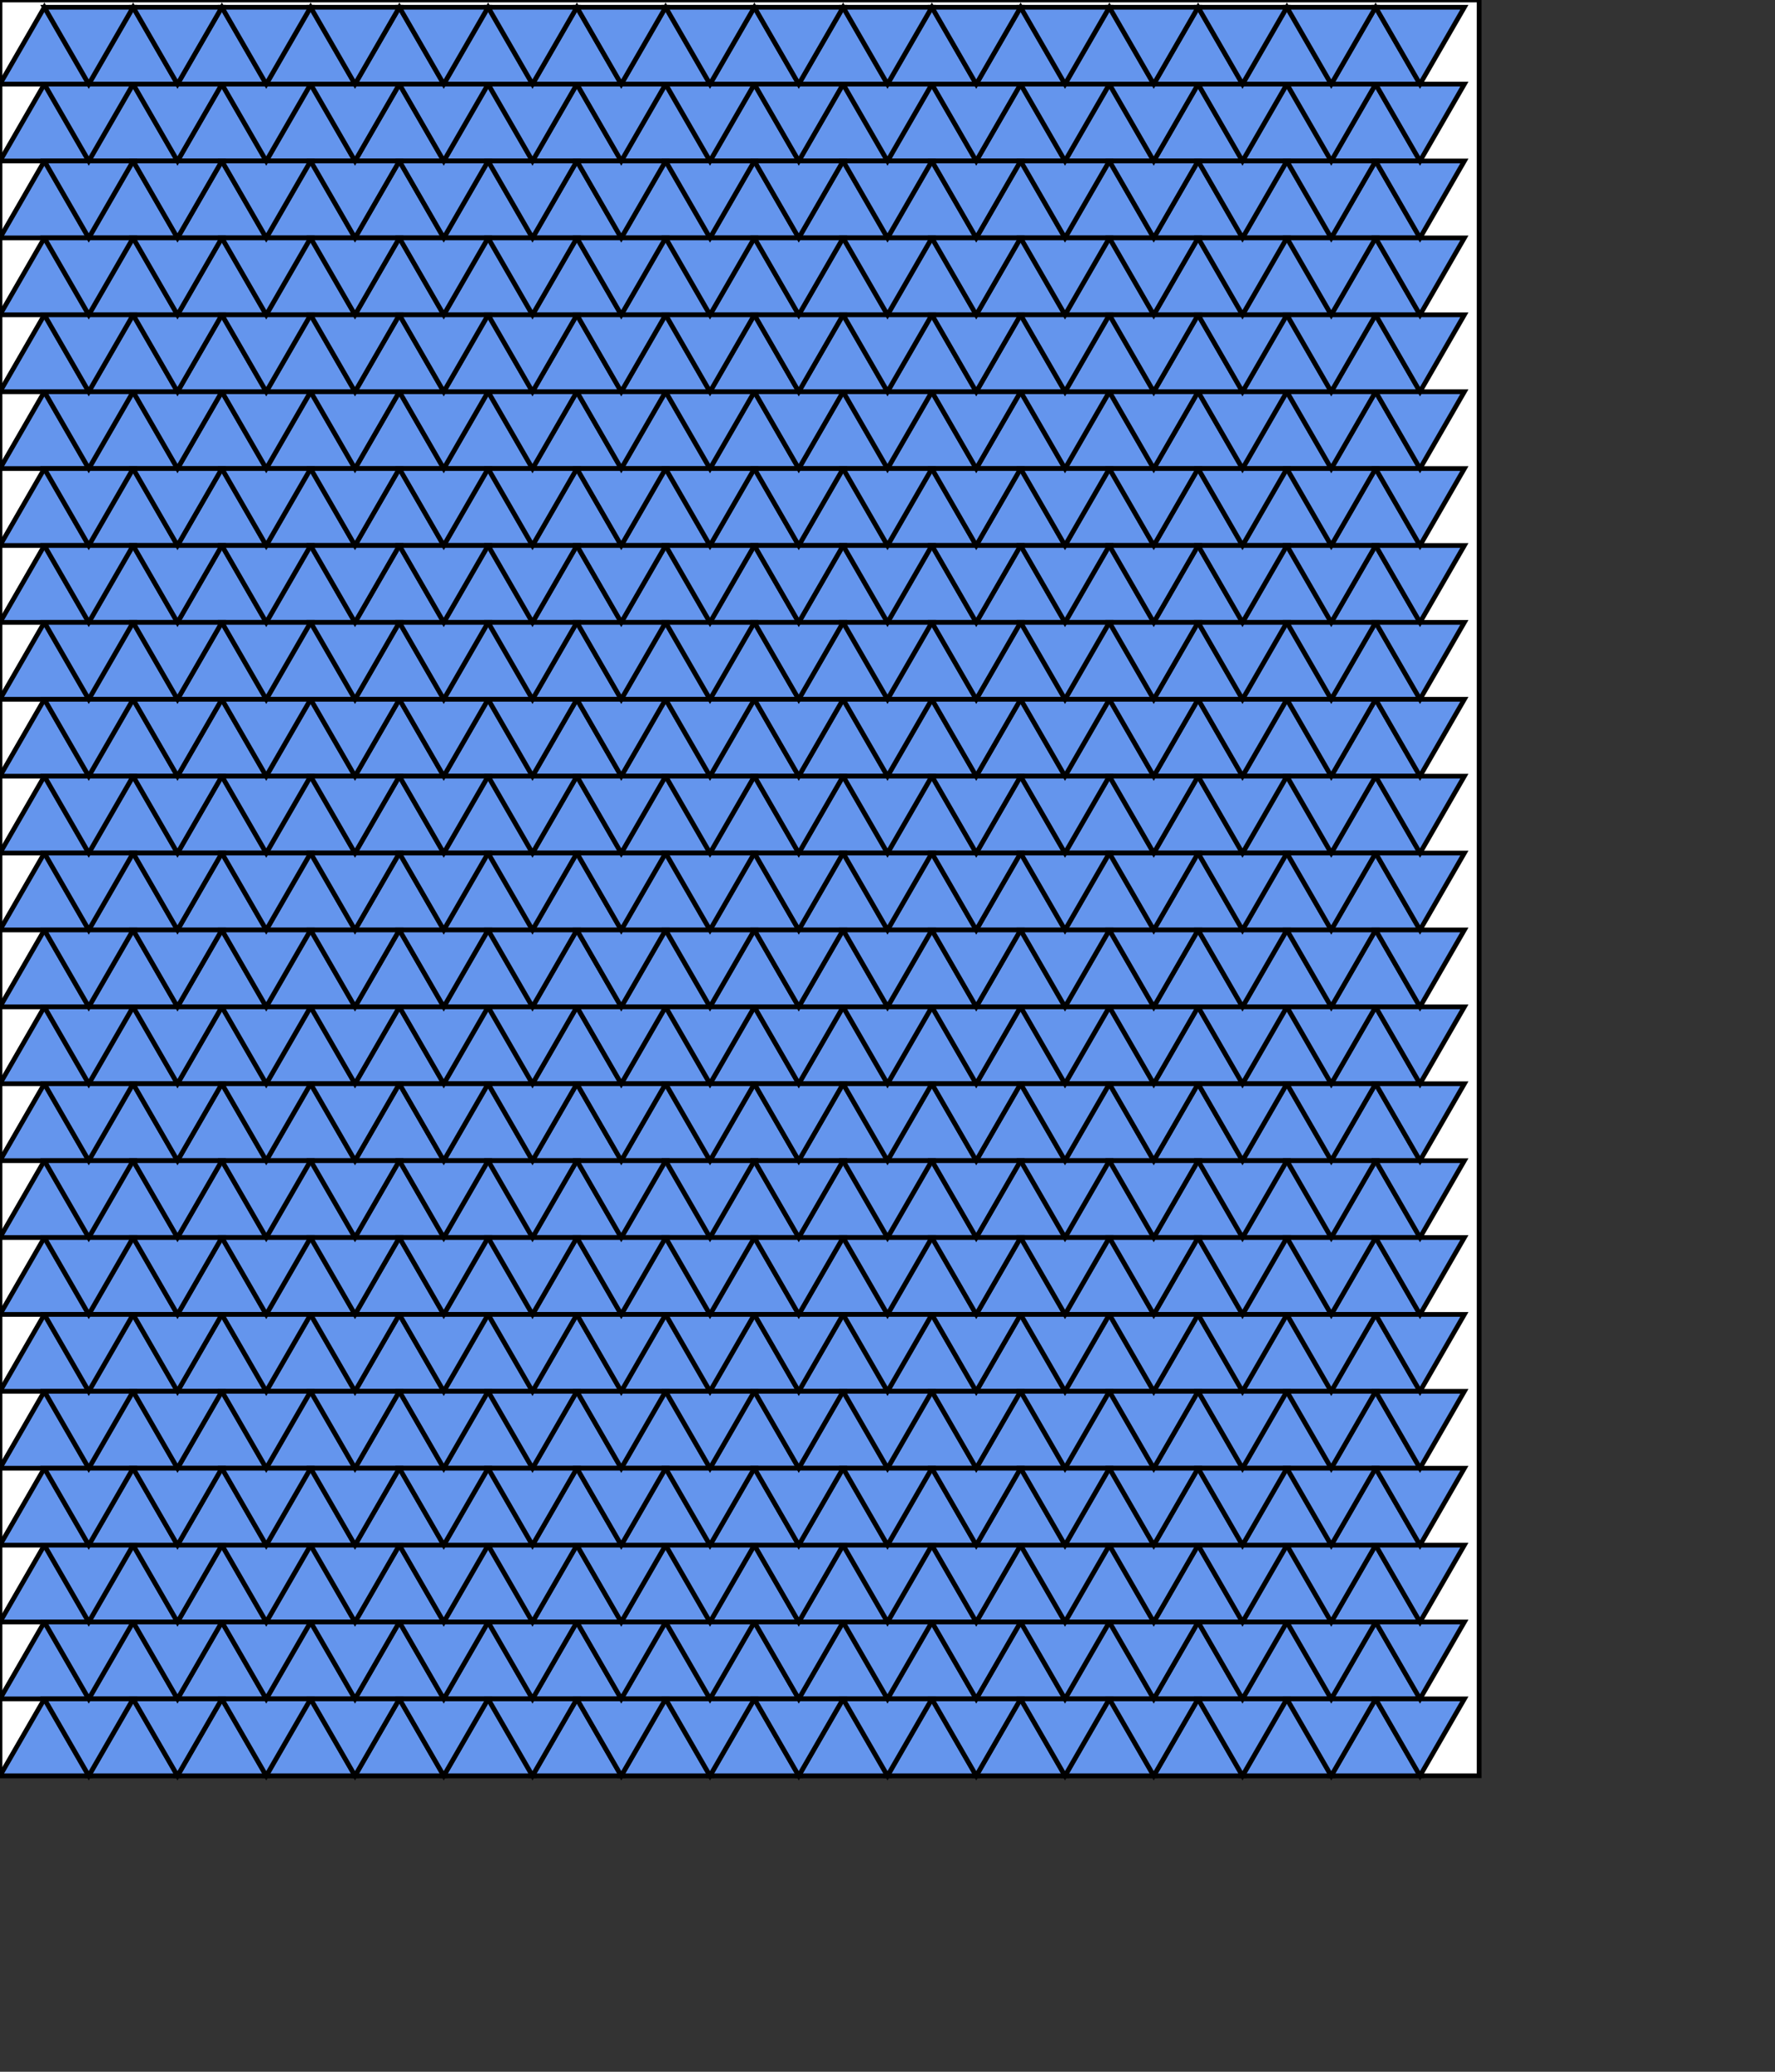 <svg version="1.1"
baseProfile="full"
width="600" height="700" xmlns="http://www.w3.org/2000/svg">
<rect width="100%" height="100%" fill="#333333" stroke="none"/>
<rect width="500" height="600" y="0" x="0" stroke="black" stroke-width="1.6" fill="white"/>
<polygon points="15,574.019 0,600 30,600" fill="cornflowerblue"  stroke="black" stroke-width="1.6" 
/>
<polygon points="45,574.019 30,600 60,600" fill="cornflowerblue"  stroke="black" stroke-width="1.6" 
/>
<polygon points="75,574.019 60,600 90,600" fill="cornflowerblue"  stroke="black" stroke-width="1.6" 
/>
<polygon points="105,574.019 90,600 120,600" fill="cornflowerblue"  stroke="black" stroke-width="1.6" 
/>
<polygon points="135,574.019 120,600 150,600" fill="cornflowerblue"  stroke="black" stroke-width="1.6" 
/>
<polygon points="165,574.019 150,600 180,600" fill="cornflowerblue"  stroke="black" stroke-width="1.6" 
/>
<polygon points="195,574.019 180,600 210,600" fill="cornflowerblue"  stroke="black" stroke-width="1.6" 
/>
<polygon points="225,574.019 210,600 240,600" fill="cornflowerblue"  stroke="black" stroke-width="1.6" 
/>
<polygon points="255,574.019 240,600 270,600" fill="cornflowerblue"  stroke="black" stroke-width="1.6" 
/>
<polygon points="285,574.019 270,600 300,600" fill="cornflowerblue"  stroke="black" stroke-width="1.6" 
/>
<polygon points="315,574.019 300,600 330,600" fill="cornflowerblue"  stroke="black" stroke-width="1.6" 
/>
<polygon points="345,574.019 330,600 360,600" fill="cornflowerblue"  stroke="black" stroke-width="1.6" 
/>
<polygon points="375,574.019 360,600 390,600" fill="cornflowerblue"  stroke="black" stroke-width="1.6" 
/>
<polygon points="405,574.019 390,600 420,600" fill="cornflowerblue"  stroke="black" stroke-width="1.6" 
/>
<polygon points="435,574.019 420,600 450,600" fill="cornflowerblue"  stroke="black" stroke-width="1.6" 
/>
<polygon points="465,574.019 450,600 480,600" fill="cornflowerblue"  stroke="black" stroke-width="1.6" 
/>
<polygon points="15,548.038 0,574.019 30,574.019" fill="cornflowerblue"  stroke="black" stroke-width="1.6" 
/>
<polygon points="45,548.038 30,574.019 60,574.019" fill="cornflowerblue"  stroke="black" stroke-width="1.6" 
/>
<polygon points="75,548.038 60,574.019 90,574.019" fill="cornflowerblue"  stroke="black" stroke-width="1.6" 
/>
<polygon points="105,548.038 90,574.019 120,574.019" fill="cornflowerblue"  stroke="black" stroke-width="1.6" 
/>
<polygon points="135,548.038 120,574.019 150,574.019" fill="cornflowerblue"  stroke="black" stroke-width="1.6" 
/>
<polygon points="165,548.038 150,574.019 180,574.019" fill="cornflowerblue"  stroke="black" stroke-width="1.6" 
/>
<polygon points="195,548.038 180,574.019 210,574.019" fill="cornflowerblue"  stroke="black" stroke-width="1.6" 
/>
<polygon points="225,548.038 210,574.019 240,574.019" fill="cornflowerblue"  stroke="black" stroke-width="1.6" 
/>
<polygon points="255,548.038 240,574.019 270,574.019" fill="cornflowerblue"  stroke="black" stroke-width="1.6" 
/>
<polygon points="285,548.038 270,574.019 300,574.019" fill="cornflowerblue"  stroke="black" stroke-width="1.6" 
/>
<polygon points="315,548.038 300,574.019 330,574.019" fill="cornflowerblue"  stroke="black" stroke-width="1.6" 
/>
<polygon points="345,548.038 330,574.019 360,574.019" fill="cornflowerblue"  stroke="black" stroke-width="1.6" 
/>
<polygon points="375,548.038 360,574.019 390,574.019" fill="cornflowerblue"  stroke="black" stroke-width="1.6" 
/>
<polygon points="405,548.038 390,574.019 420,574.019" fill="cornflowerblue"  stroke="black" stroke-width="1.6" 
/>
<polygon points="435,548.038 420,574.019 450,574.019" fill="cornflowerblue"  stroke="black" stroke-width="1.6" 
/>
<polygon points="465,548.038 450,574.019 480,574.019" fill="cornflowerblue"  stroke="black" stroke-width="1.6" 
/>
<polygon points="15,522.058 0,548.038 30,548.038" fill="cornflowerblue"  stroke="black" stroke-width="1.6" 
/>
<polygon points="45,522.058 30,548.038 60,548.038" fill="cornflowerblue"  stroke="black" stroke-width="1.6" 
/>
<polygon points="75,522.058 60,548.038 90,548.038" fill="cornflowerblue"  stroke="black" stroke-width="1.6" 
/>
<polygon points="105,522.058 90,548.038 120,548.038" fill="cornflowerblue"  stroke="black" stroke-width="1.6" 
/>
<polygon points="135,522.058 120,548.038 150,548.038" fill="cornflowerblue"  stroke="black" stroke-width="1.6" 
/>
<polygon points="165,522.058 150,548.038 180,548.038" fill="cornflowerblue"  stroke="black" stroke-width="1.6" 
/>
<polygon points="195,522.058 180,548.038 210,548.038" fill="cornflowerblue"  stroke="black" stroke-width="1.6" 
/>
<polygon points="225,522.058 210,548.038 240,548.038" fill="cornflowerblue"  stroke="black" stroke-width="1.6" 
/>
<polygon points="255,522.058 240,548.038 270,548.038" fill="cornflowerblue"  stroke="black" stroke-width="1.6" 
/>
<polygon points="285,522.058 270,548.038 300,548.038" fill="cornflowerblue"  stroke="black" stroke-width="1.6" 
/>
<polygon points="315,522.058 300,548.038 330,548.038" fill="cornflowerblue"  stroke="black" stroke-width="1.6" 
/>
<polygon points="345,522.058 330,548.038 360,548.038" fill="cornflowerblue"  stroke="black" stroke-width="1.6" 
/>
<polygon points="375,522.058 360,548.038 390,548.038" fill="cornflowerblue"  stroke="black" stroke-width="1.6" 
/>
<polygon points="405,522.058 390,548.038 420,548.038" fill="cornflowerblue"  stroke="black" stroke-width="1.6" 
/>
<polygon points="435,522.058 420,548.038 450,548.038" fill="cornflowerblue"  stroke="black" stroke-width="1.6" 
/>
<polygon points="465,522.058 450,548.038 480,548.038" fill="cornflowerblue"  stroke="black" stroke-width="1.6" 
/>
<polygon points="15,496.077 0,522.058 30,522.058" fill="cornflowerblue"  stroke="black" stroke-width="1.6" 
/>
<polygon points="45,496.077 30,522.058 60,522.058" fill="cornflowerblue"  stroke="black" stroke-width="1.6" 
/>
<polygon points="75,496.077 60,522.058 90,522.058" fill="cornflowerblue"  stroke="black" stroke-width="1.6" 
/>
<polygon points="105,496.077 90,522.058 120,522.058" fill="cornflowerblue"  stroke="black" stroke-width="1.6" 
/>
<polygon points="135,496.077 120,522.058 150,522.058" fill="cornflowerblue"  stroke="black" stroke-width="1.6" 
/>
<polygon points="165,496.077 150,522.058 180,522.058" fill="cornflowerblue"  stroke="black" stroke-width="1.6" 
/>
<polygon points="195,496.077 180,522.058 210,522.058" fill="cornflowerblue"  stroke="black" stroke-width="1.6" 
/>
<polygon points="225,496.077 210,522.058 240,522.058" fill="cornflowerblue"  stroke="black" stroke-width="1.6" 
/>
<polygon points="255,496.077 240,522.058 270,522.058" fill="cornflowerblue"  stroke="black" stroke-width="1.6" 
/>
<polygon points="285,496.077 270,522.058 300,522.058" fill="cornflowerblue"  stroke="black" stroke-width="1.6" 
/>
<polygon points="315,496.077 300,522.058 330,522.058" fill="cornflowerblue"  stroke="black" stroke-width="1.6" 
/>
<polygon points="345,496.077 330,522.058 360,522.058" fill="cornflowerblue"  stroke="black" stroke-width="1.6" 
/>
<polygon points="375,496.077 360,522.058 390,522.058" fill="cornflowerblue"  stroke="black" stroke-width="1.6" 
/>
<polygon points="405,496.077 390,522.058 420,522.058" fill="cornflowerblue"  stroke="black" stroke-width="1.6" 
/>
<polygon points="435,496.077 420,522.058 450,522.058" fill="cornflowerblue"  stroke="black" stroke-width="1.6" 
/>
<polygon points="465,496.077 450,522.058 480,522.058" fill="cornflowerblue"  stroke="black" stroke-width="1.6" 
/>
<polygon points="15,470.096 0,496.077 30,496.077" fill="cornflowerblue"  stroke="black" stroke-width="1.6" 
/>
<polygon points="45,470.096 30,496.077 60,496.077" fill="cornflowerblue"  stroke="black" stroke-width="1.6" 
/>
<polygon points="75,470.096 60,496.077 90,496.077" fill="cornflowerblue"  stroke="black" stroke-width="1.6" 
/>
<polygon points="105,470.096 90,496.077 120,496.077" fill="cornflowerblue"  stroke="black" stroke-width="1.6" 
/>
<polygon points="135,470.096 120,496.077 150,496.077" fill="cornflowerblue"  stroke="black" stroke-width="1.6" 
/>
<polygon points="165,470.096 150,496.077 180,496.077" fill="cornflowerblue"  stroke="black" stroke-width="1.6" 
/>
<polygon points="195,470.096 180,496.077 210,496.077" fill="cornflowerblue"  stroke="black" stroke-width="1.6" 
/>
<polygon points="225,470.096 210,496.077 240,496.077" fill="cornflowerblue"  stroke="black" stroke-width="1.6" 
/>
<polygon points="255,470.096 240,496.077 270,496.077" fill="cornflowerblue"  stroke="black" stroke-width="1.6" 
/>
<polygon points="285,470.096 270,496.077 300,496.077" fill="cornflowerblue"  stroke="black" stroke-width="1.6" 
/>
<polygon points="315,470.096 300,496.077 330,496.077" fill="cornflowerblue"  stroke="black" stroke-width="1.6" 
/>
<polygon points="345,470.096 330,496.077 360,496.077" fill="cornflowerblue"  stroke="black" stroke-width="1.6" 
/>
<polygon points="375,470.096 360,496.077 390,496.077" fill="cornflowerblue"  stroke="black" stroke-width="1.6" 
/>
<polygon points="405,470.096 390,496.077 420,496.077" fill="cornflowerblue"  stroke="black" stroke-width="1.6" 
/>
<polygon points="435,470.096 420,496.077 450,496.077" fill="cornflowerblue"  stroke="black" stroke-width="1.6" 
/>
<polygon points="465,470.096 450,496.077 480,496.077" fill="cornflowerblue"  stroke="black" stroke-width="1.6" 
/>
<polygon points="15,444.115 0,470.096 30,470.096" fill="cornflowerblue"  stroke="black" stroke-width="1.6" 
/>
<polygon points="45,444.115 30,470.096 60,470.096" fill="cornflowerblue"  stroke="black" stroke-width="1.6" 
/>
<polygon points="75,444.115 60,470.096 90,470.096" fill="cornflowerblue"  stroke="black" stroke-width="1.6" 
/>
<polygon points="105,444.115 90,470.096 120,470.096" fill="cornflowerblue"  stroke="black" stroke-width="1.6" 
/>
<polygon points="135,444.115 120,470.096 150,470.096" fill="cornflowerblue"  stroke="black" stroke-width="1.6" 
/>
<polygon points="165,444.115 150,470.096 180,470.096" fill="cornflowerblue"  stroke="black" stroke-width="1.6" 
/>
<polygon points="195,444.115 180,470.096 210,470.096" fill="cornflowerblue"  stroke="black" stroke-width="1.6" 
/>
<polygon points="225,444.115 210,470.096 240,470.096" fill="cornflowerblue"  stroke="black" stroke-width="1.6" 
/>
<polygon points="255,444.115 240,470.096 270,470.096" fill="cornflowerblue"  stroke="black" stroke-width="1.6" 
/>
<polygon points="285,444.115 270,470.096 300,470.096" fill="cornflowerblue"  stroke="black" stroke-width="1.6" 
/>
<polygon points="315,444.115 300,470.096 330,470.096" fill="cornflowerblue"  stroke="black" stroke-width="1.6" 
/>
<polygon points="345,444.115 330,470.096 360,470.096" fill="cornflowerblue"  stroke="black" stroke-width="1.6" 
/>
<polygon points="375,444.115 360,470.096 390,470.096" fill="cornflowerblue"  stroke="black" stroke-width="1.6" 
/>
<polygon points="405,444.115 390,470.096 420,470.096" fill="cornflowerblue"  stroke="black" stroke-width="1.6" 
/>
<polygon points="435,444.115 420,470.096 450,470.096" fill="cornflowerblue"  stroke="black" stroke-width="1.6" 
/>
<polygon points="465,444.115 450,470.096 480,470.096" fill="cornflowerblue"  stroke="black" stroke-width="1.6" 
/>
<polygon points="15,418.135 0,444.115 30,444.115" fill="cornflowerblue"  stroke="black" stroke-width="1.6" 
/>
<polygon points="45,418.135 30,444.115 60,444.115" fill="cornflowerblue"  stroke="black" stroke-width="1.6" 
/>
<polygon points="75,418.135 60,444.115 90,444.115" fill="cornflowerblue"  stroke="black" stroke-width="1.6" 
/>
<polygon points="105,418.135 90,444.115 120,444.115" fill="cornflowerblue"  stroke="black" stroke-width="1.6" 
/>
<polygon points="135,418.135 120,444.115 150,444.115" fill="cornflowerblue"  stroke="black" stroke-width="1.6" 
/>
<polygon points="165,418.135 150,444.115 180,444.115" fill="cornflowerblue"  stroke="black" stroke-width="1.6" 
/>
<polygon points="195,418.135 180,444.115 210,444.115" fill="cornflowerblue"  stroke="black" stroke-width="1.6" 
/>
<polygon points="225,418.135 210,444.115 240,444.115" fill="cornflowerblue"  stroke="black" stroke-width="1.6" 
/>
<polygon points="255,418.135 240,444.115 270,444.115" fill="cornflowerblue"  stroke="black" stroke-width="1.6" 
/>
<polygon points="285,418.135 270,444.115 300,444.115" fill="cornflowerblue"  stroke="black" stroke-width="1.6" 
/>
<polygon points="315,418.135 300,444.115 330,444.115" fill="cornflowerblue"  stroke="black" stroke-width="1.6" 
/>
<polygon points="345,418.135 330,444.115 360,444.115" fill="cornflowerblue"  stroke="black" stroke-width="1.6" 
/>
<polygon points="375,418.135 360,444.115 390,444.115" fill="cornflowerblue"  stroke="black" stroke-width="1.6" 
/>
<polygon points="405,418.135 390,444.115 420,444.115" fill="cornflowerblue"  stroke="black" stroke-width="1.6" 
/>
<polygon points="435,418.135 420,444.115 450,444.115" fill="cornflowerblue"  stroke="black" stroke-width="1.6" 
/>
<polygon points="465,418.135 450,444.115 480,444.115" fill="cornflowerblue"  stroke="black" stroke-width="1.6" 
/>
<polygon points="15,392.154 0,418.135 30,418.135" fill="cornflowerblue"  stroke="black" stroke-width="1.6" 
/>
<polygon points="45,392.154 30,418.135 60,418.135" fill="cornflowerblue"  stroke="black" stroke-width="1.6" 
/>
<polygon points="75,392.154 60,418.135 90,418.135" fill="cornflowerblue"  stroke="black" stroke-width="1.6" 
/>
<polygon points="105,392.154 90,418.135 120,418.135" fill="cornflowerblue"  stroke="black" stroke-width="1.6" 
/>
<polygon points="135,392.154 120,418.135 150,418.135" fill="cornflowerblue"  stroke="black" stroke-width="1.6" 
/>
<polygon points="165,392.154 150,418.135 180,418.135" fill="cornflowerblue"  stroke="black" stroke-width="1.6" 
/>
<polygon points="195,392.154 180,418.135 210,418.135" fill="cornflowerblue"  stroke="black" stroke-width="1.6" 
/>
<polygon points="225,392.154 210,418.135 240,418.135" fill="cornflowerblue"  stroke="black" stroke-width="1.6" 
/>
<polygon points="255,392.154 240,418.135 270,418.135" fill="cornflowerblue"  stroke="black" stroke-width="1.6" 
/>
<polygon points="285,392.154 270,418.135 300,418.135" fill="cornflowerblue"  stroke="black" stroke-width="1.6" 
/>
<polygon points="315,392.154 300,418.135 330,418.135" fill="cornflowerblue"  stroke="black" stroke-width="1.6" 
/>
<polygon points="345,392.154 330,418.135 360,418.135" fill="cornflowerblue"  stroke="black" stroke-width="1.6" 
/>
<polygon points="375,392.154 360,418.135 390,418.135" fill="cornflowerblue"  stroke="black" stroke-width="1.6" 
/>
<polygon points="405,392.154 390,418.135 420,418.135" fill="cornflowerblue"  stroke="black" stroke-width="1.6" 
/>
<polygon points="435,392.154 420,418.135 450,418.135" fill="cornflowerblue"  stroke="black" stroke-width="1.6" 
/>
<polygon points="465,392.154 450,418.135 480,418.135" fill="cornflowerblue"  stroke="black" stroke-width="1.6" 
/>
<polygon points="15,366.173 0,392.154 30,392.154" fill="cornflowerblue"  stroke="black" stroke-width="1.6" 
/>
<polygon points="45,366.173 30,392.154 60,392.154" fill="cornflowerblue"  stroke="black" stroke-width="1.6" 
/>
<polygon points="75,366.173 60,392.154 90,392.154" fill="cornflowerblue"  stroke="black" stroke-width="1.6" 
/>
<polygon points="105,366.173 90,392.154 120,392.154" fill="cornflowerblue"  stroke="black" stroke-width="1.6" 
/>
<polygon points="135,366.173 120,392.154 150,392.154" fill="cornflowerblue"  stroke="black" stroke-width="1.6" 
/>
<polygon points="165,366.173 150,392.154 180,392.154" fill="cornflowerblue"  stroke="black" stroke-width="1.6" 
/>
<polygon points="195,366.173 180,392.154 210,392.154" fill="cornflowerblue"  stroke="black" stroke-width="1.6" 
/>
<polygon points="225,366.173 210,392.154 240,392.154" fill="cornflowerblue"  stroke="black" stroke-width="1.6" 
/>
<polygon points="255,366.173 240,392.154 270,392.154" fill="cornflowerblue"  stroke="black" stroke-width="1.6" 
/>
<polygon points="285,366.173 270,392.154 300,392.154" fill="cornflowerblue"  stroke="black" stroke-width="1.6" 
/>
<polygon points="315,366.173 300,392.154 330,392.154" fill="cornflowerblue"  stroke="black" stroke-width="1.6" 
/>
<polygon points="345,366.173 330,392.154 360,392.154" fill="cornflowerblue"  stroke="black" stroke-width="1.6" 
/>
<polygon points="375,366.173 360,392.154 390,392.154" fill="cornflowerblue"  stroke="black" stroke-width="1.6" 
/>
<polygon points="405,366.173 390,392.154 420,392.154" fill="cornflowerblue"  stroke="black" stroke-width="1.6" 
/>
<polygon points="435,366.173 420,392.154 450,392.154" fill="cornflowerblue"  stroke="black" stroke-width="1.6" 
/>
<polygon points="465,366.173 450,392.154 480,392.154" fill="cornflowerblue"  stroke="black" stroke-width="1.6" 
/>
<polygon points="15,340.192 0,366.173 30,366.173" fill="cornflowerblue"  stroke="black" stroke-width="1.6" 
/>
<polygon points="45,340.192 30,366.173 60,366.173" fill="cornflowerblue"  stroke="black" stroke-width="1.6" 
/>
<polygon points="75,340.192 60,366.173 90,366.173" fill="cornflowerblue"  stroke="black" stroke-width="1.6" 
/>
<polygon points="105,340.192 90,366.173 120,366.173" fill="cornflowerblue"  stroke="black" stroke-width="1.6" 
/>
<polygon points="135,340.192 120,366.173 150,366.173" fill="cornflowerblue"  stroke="black" stroke-width="1.6" 
/>
<polygon points="165,340.192 150,366.173 180,366.173" fill="cornflowerblue"  stroke="black" stroke-width="1.6" 
/>
<polygon points="195,340.192 180,366.173 210,366.173" fill="cornflowerblue"  stroke="black" stroke-width="1.6" 
/>
<polygon points="225,340.192 210,366.173 240,366.173" fill="cornflowerblue"  stroke="black" stroke-width="1.6" 
/>
<polygon points="255,340.192 240,366.173 270,366.173" fill="cornflowerblue"  stroke="black" stroke-width="1.6" 
/>
<polygon points="285,340.192 270,366.173 300,366.173" fill="cornflowerblue"  stroke="black" stroke-width="1.6" 
/>
<polygon points="315,340.192 300,366.173 330,366.173" fill="cornflowerblue"  stroke="black" stroke-width="1.6" 
/>
<polygon points="345,340.192 330,366.173 360,366.173" fill="cornflowerblue"  stroke="black" stroke-width="1.6" 
/>
<polygon points="375,340.192 360,366.173 390,366.173" fill="cornflowerblue"  stroke="black" stroke-width="1.6" 
/>
<polygon points="405,340.192 390,366.173 420,366.173" fill="cornflowerblue"  stroke="black" stroke-width="1.6" 
/>
<polygon points="435,340.192 420,366.173 450,366.173" fill="cornflowerblue"  stroke="black" stroke-width="1.6" 
/>
<polygon points="465,340.192 450,366.173 480,366.173" fill="cornflowerblue"  stroke="black" stroke-width="1.6" 
/>
<polygon points="15,314.212 0,340.192 30,340.192" fill="cornflowerblue"  stroke="black" stroke-width="1.6" 
/>
<polygon points="45,314.212 30,340.192 60,340.192" fill="cornflowerblue"  stroke="black" stroke-width="1.6" 
/>
<polygon points="75,314.212 60,340.192 90,340.192" fill="cornflowerblue"  stroke="black" stroke-width="1.6" 
/>
<polygon points="105,314.212 90,340.192 120,340.192" fill="cornflowerblue"  stroke="black" stroke-width="1.6" 
/>
<polygon points="135,314.212 120,340.192 150,340.192" fill="cornflowerblue"  stroke="black" stroke-width="1.6" 
/>
<polygon points="165,314.212 150,340.192 180,340.192" fill="cornflowerblue"  stroke="black" stroke-width="1.6" 
/>
<polygon points="195,314.212 180,340.192 210,340.192" fill="cornflowerblue"  stroke="black" stroke-width="1.6" 
/>
<polygon points="225,314.212 210,340.192 240,340.192" fill="cornflowerblue"  stroke="black" stroke-width="1.6" 
/>
<polygon points="255,314.212 240,340.192 270,340.192" fill="cornflowerblue"  stroke="black" stroke-width="1.6" 
/>
<polygon points="285,314.212 270,340.192 300,340.192" fill="cornflowerblue"  stroke="black" stroke-width="1.6" 
/>
<polygon points="315,314.212 300,340.192 330,340.192" fill="cornflowerblue"  stroke="black" stroke-width="1.6" 
/>
<polygon points="345,314.212 330,340.192 360,340.192" fill="cornflowerblue"  stroke="black" stroke-width="1.6" 
/>
<polygon points="375,314.212 360,340.192 390,340.192" fill="cornflowerblue"  stroke="black" stroke-width="1.6" 
/>
<polygon points="405,314.212 390,340.192 420,340.192" fill="cornflowerblue"  stroke="black" stroke-width="1.6" 
/>
<polygon points="435,314.212 420,340.192 450,340.192" fill="cornflowerblue"  stroke="black" stroke-width="1.6" 
/>
<polygon points="465,314.212 450,340.192 480,340.192" fill="cornflowerblue"  stroke="black" stroke-width="1.6" 
/>
<polygon points="15,288.231 0,314.212 30,314.212" fill="cornflowerblue"  stroke="black" stroke-width="1.6" 
/>
<polygon points="45,288.231 30,314.212 60,314.212" fill="cornflowerblue"  stroke="black" stroke-width="1.6" 
/>
<polygon points="75,288.231 60,314.212 90,314.212" fill="cornflowerblue"  stroke="black" stroke-width="1.6" 
/>
<polygon points="105,288.231 90,314.212 120,314.212" fill="cornflowerblue"  stroke="black" stroke-width="1.6" 
/>
<polygon points="135,288.231 120,314.212 150,314.212" fill="cornflowerblue"  stroke="black" stroke-width="1.6" 
/>
<polygon points="165,288.231 150,314.212 180,314.212" fill="cornflowerblue"  stroke="black" stroke-width="1.6" 
/>
<polygon points="195,288.231 180,314.212 210,314.212" fill="cornflowerblue"  stroke="black" stroke-width="1.6" 
/>
<polygon points="225,288.231 210,314.212 240,314.212" fill="cornflowerblue"  stroke="black" stroke-width="1.6" 
/>
<polygon points="255,288.231 240,314.212 270,314.212" fill="cornflowerblue"  stroke="black" stroke-width="1.6" 
/>
<polygon points="285,288.231 270,314.212 300,314.212" fill="cornflowerblue"  stroke="black" stroke-width="1.6" 
/>
<polygon points="315,288.231 300,314.212 330,314.212" fill="cornflowerblue"  stroke="black" stroke-width="1.6" 
/>
<polygon points="345,288.231 330,314.212 360,314.212" fill="cornflowerblue"  stroke="black" stroke-width="1.6" 
/>
<polygon points="375,288.231 360,314.212 390,314.212" fill="cornflowerblue"  stroke="black" stroke-width="1.6" 
/>
<polygon points="405,288.231 390,314.212 420,314.212" fill="cornflowerblue"  stroke="black" stroke-width="1.6" 
/>
<polygon points="435,288.231 420,314.212 450,314.212" fill="cornflowerblue"  stroke="black" stroke-width="1.6" 
/>
<polygon points="465,288.231 450,314.212 480,314.212" fill="cornflowerblue"  stroke="black" stroke-width="1.6" 
/>
<polygon points="15,262.25 0,288.231 30,288.231" fill="cornflowerblue"  stroke="black" stroke-width="1.6" 
/>
<polygon points="45,262.25 30,288.231 60,288.231" fill="cornflowerblue"  stroke="black" stroke-width="1.6" 
/>
<polygon points="75,262.25 60,288.231 90,288.231" fill="cornflowerblue"  stroke="black" stroke-width="1.6" 
/>
<polygon points="105,262.25 90,288.231 120,288.231" fill="cornflowerblue"  stroke="black" stroke-width="1.6" 
/>
<polygon points="135,262.25 120,288.231 150,288.231" fill="cornflowerblue"  stroke="black" stroke-width="1.6" 
/>
<polygon points="165,262.25 150,288.231 180,288.231" fill="cornflowerblue"  stroke="black" stroke-width="1.6" 
/>
<polygon points="195,262.25 180,288.231 210,288.231" fill="cornflowerblue"  stroke="black" stroke-width="1.6" 
/>
<polygon points="225,262.25 210,288.231 240,288.231" fill="cornflowerblue"  stroke="black" stroke-width="1.6" 
/>
<polygon points="255,262.25 240,288.231 270,288.231" fill="cornflowerblue"  stroke="black" stroke-width="1.6" 
/>
<polygon points="285,262.25 270,288.231 300,288.231" fill="cornflowerblue"  stroke="black" stroke-width="1.6" 
/>
<polygon points="315,262.25 300,288.231 330,288.231" fill="cornflowerblue"  stroke="black" stroke-width="1.6" 
/>
<polygon points="345,262.25 330,288.231 360,288.231" fill="cornflowerblue"  stroke="black" stroke-width="1.6" 
/>
<polygon points="375,262.25 360,288.231 390,288.231" fill="cornflowerblue"  stroke="black" stroke-width="1.6" 
/>
<polygon points="405,262.25 390,288.231 420,288.231" fill="cornflowerblue"  stroke="black" stroke-width="1.6" 
/>
<polygon points="435,262.25 420,288.231 450,288.231" fill="cornflowerblue"  stroke="black" stroke-width="1.6" 
/>
<polygon points="465,262.25 450,288.231 480,288.231" fill="cornflowerblue"  stroke="black" stroke-width="1.6" 
/>
<polygon points="15,236.269 0,262.25 30,262.25" fill="cornflowerblue"  stroke="black" stroke-width="1.6" 
/>
<polygon points="45,236.269 30,262.25 60,262.25" fill="cornflowerblue"  stroke="black" stroke-width="1.6" 
/>
<polygon points="75,236.269 60,262.25 90,262.25" fill="cornflowerblue"  stroke="black" stroke-width="1.6" 
/>
<polygon points="105,236.269 90,262.25 120,262.25" fill="cornflowerblue"  stroke="black" stroke-width="1.6" 
/>
<polygon points="135,236.269 120,262.25 150,262.25" fill="cornflowerblue"  stroke="black" stroke-width="1.6" 
/>
<polygon points="165,236.269 150,262.25 180,262.25" fill="cornflowerblue"  stroke="black" stroke-width="1.6" 
/>
<polygon points="195,236.269 180,262.25 210,262.25" fill="cornflowerblue"  stroke="black" stroke-width="1.6" 
/>
<polygon points="225,236.269 210,262.25 240,262.25" fill="cornflowerblue"  stroke="black" stroke-width="1.6" 
/>
<polygon points="255,236.269 240,262.25 270,262.25" fill="cornflowerblue"  stroke="black" stroke-width="1.6" 
/>
<polygon points="285,236.269 270,262.25 300,262.25" fill="cornflowerblue"  stroke="black" stroke-width="1.6" 
/>
<polygon points="315,236.269 300,262.25 330,262.25" fill="cornflowerblue"  stroke="black" stroke-width="1.6" 
/>
<polygon points="345,236.269 330,262.25 360,262.25" fill="cornflowerblue"  stroke="black" stroke-width="1.6" 
/>
<polygon points="375,236.269 360,262.25 390,262.25" fill="cornflowerblue"  stroke="black" stroke-width="1.6" 
/>
<polygon points="405,236.269 390,262.25 420,262.25" fill="cornflowerblue"  stroke="black" stroke-width="1.6" 
/>
<polygon points="435,236.269 420,262.25 450,262.25" fill="cornflowerblue"  stroke="black" stroke-width="1.6" 
/>
<polygon points="465,236.269 450,262.25 480,262.25" fill="cornflowerblue"  stroke="black" stroke-width="1.6" 
/>
<polygon points="15,210.289 0,236.269 30,236.269" fill="cornflowerblue"  stroke="black" stroke-width="1.6" 
/>
<polygon points="45,210.289 30,236.269 60,236.269" fill="cornflowerblue"  stroke="black" stroke-width="1.6" 
/>
<polygon points="75,210.289 60,236.269 90,236.269" fill="cornflowerblue"  stroke="black" stroke-width="1.6" 
/>
<polygon points="105,210.289 90,236.269 120,236.269" fill="cornflowerblue"  stroke="black" stroke-width="1.6" 
/>
<polygon points="135,210.289 120,236.269 150,236.269" fill="cornflowerblue"  stroke="black" stroke-width="1.6" 
/>
<polygon points="165,210.289 150,236.269 180,236.269" fill="cornflowerblue"  stroke="black" stroke-width="1.6" 
/>
<polygon points="195,210.289 180,236.269 210,236.269" fill="cornflowerblue"  stroke="black" stroke-width="1.6" 
/>
<polygon points="225,210.289 210,236.269 240,236.269" fill="cornflowerblue"  stroke="black" stroke-width="1.6" 
/>
<polygon points="255,210.289 240,236.269 270,236.269" fill="cornflowerblue"  stroke="black" stroke-width="1.6" 
/>
<polygon points="285,210.289 270,236.269 300,236.269" fill="cornflowerblue"  stroke="black" stroke-width="1.6" 
/>
<polygon points="315,210.289 300,236.269 330,236.269" fill="cornflowerblue"  stroke="black" stroke-width="1.6" 
/>
<polygon points="345,210.289 330,236.269 360,236.269" fill="cornflowerblue"  stroke="black" stroke-width="1.6" 
/>
<polygon points="375,210.289 360,236.269 390,236.269" fill="cornflowerblue"  stroke="black" stroke-width="1.6" 
/>
<polygon points="405,210.289 390,236.269 420,236.269" fill="cornflowerblue"  stroke="black" stroke-width="1.6" 
/>
<polygon points="435,210.289 420,236.269 450,236.269" fill="cornflowerblue"  stroke="black" stroke-width="1.6" 
/>
<polygon points="465,210.289 450,236.269 480,236.269" fill="cornflowerblue"  stroke="black" stroke-width="1.6" 
/>
<polygon points="15,184.308 0,210.289 30,210.289" fill="cornflowerblue"  stroke="black" stroke-width="1.6" 
/>
<polygon points="45,184.308 30,210.289 60,210.289" fill="cornflowerblue"  stroke="black" stroke-width="1.6" 
/>
<polygon points="75,184.308 60,210.289 90,210.289" fill="cornflowerblue"  stroke="black" stroke-width="1.6" 
/>
<polygon points="105,184.308 90,210.289 120,210.289" fill="cornflowerblue"  stroke="black" stroke-width="1.6" 
/>
<polygon points="135,184.308 120,210.289 150,210.289" fill="cornflowerblue"  stroke="black" stroke-width="1.6" 
/>
<polygon points="165,184.308 150,210.289 180,210.289" fill="cornflowerblue"  stroke="black" stroke-width="1.6" 
/>
<polygon points="195,184.308 180,210.289 210,210.289" fill="cornflowerblue"  stroke="black" stroke-width="1.6" 
/>
<polygon points="225,184.308 210,210.289 240,210.289" fill="cornflowerblue"  stroke="black" stroke-width="1.6" 
/>
<polygon points="255,184.308 240,210.289 270,210.289" fill="cornflowerblue"  stroke="black" stroke-width="1.6" 
/>
<polygon points="285,184.308 270,210.289 300,210.289" fill="cornflowerblue"  stroke="black" stroke-width="1.6" 
/>
<polygon points="315,184.308 300,210.289 330,210.289" fill="cornflowerblue"  stroke="black" stroke-width="1.6" 
/>
<polygon points="345,184.308 330,210.289 360,210.289" fill="cornflowerblue"  stroke="black" stroke-width="1.6" 
/>
<polygon points="375,184.308 360,210.289 390,210.289" fill="cornflowerblue"  stroke="black" stroke-width="1.6" 
/>
<polygon points="405,184.308 390,210.289 420,210.289" fill="cornflowerblue"  stroke="black" stroke-width="1.6" 
/>
<polygon points="435,184.308 420,210.289 450,210.289" fill="cornflowerblue"  stroke="black" stroke-width="1.6" 
/>
<polygon points="465,184.308 450,210.289 480,210.289" fill="cornflowerblue"  stroke="black" stroke-width="1.6" 
/>
<polygon points="15,158.327 0,184.308 30,184.308" fill="cornflowerblue"  stroke="black" stroke-width="1.6" 
/>
<polygon points="45,158.327 30,184.308 60,184.308" fill="cornflowerblue"  stroke="black" stroke-width="1.6" 
/>
<polygon points="75,158.327 60,184.308 90,184.308" fill="cornflowerblue"  stroke="black" stroke-width="1.6" 
/>
<polygon points="105,158.327 90,184.308 120,184.308" fill="cornflowerblue"  stroke="black" stroke-width="1.6" 
/>
<polygon points="135,158.327 120,184.308 150,184.308" fill="cornflowerblue"  stroke="black" stroke-width="1.6" 
/>
<polygon points="165,158.327 150,184.308 180,184.308" fill="cornflowerblue"  stroke="black" stroke-width="1.6" 
/>
<polygon points="195,158.327 180,184.308 210,184.308" fill="cornflowerblue"  stroke="black" stroke-width="1.6" 
/>
<polygon points="225,158.327 210,184.308 240,184.308" fill="cornflowerblue"  stroke="black" stroke-width="1.6" 
/>
<polygon points="255,158.327 240,184.308 270,184.308" fill="cornflowerblue"  stroke="black" stroke-width="1.6" 
/>
<polygon points="285,158.327 270,184.308 300,184.308" fill="cornflowerblue"  stroke="black" stroke-width="1.6" 
/>
<polygon points="315,158.327 300,184.308 330,184.308" fill="cornflowerblue"  stroke="black" stroke-width="1.6" 
/>
<polygon points="345,158.327 330,184.308 360,184.308" fill="cornflowerblue"  stroke="black" stroke-width="1.6" 
/>
<polygon points="375,158.327 360,184.308 390,184.308" fill="cornflowerblue"  stroke="black" stroke-width="1.6" 
/>
<polygon points="405,158.327 390,184.308 420,184.308" fill="cornflowerblue"  stroke="black" stroke-width="1.6" 
/>
<polygon points="435,158.327 420,184.308 450,184.308" fill="cornflowerblue"  stroke="black" stroke-width="1.6" 
/>
<polygon points="465,158.327 450,184.308 480,184.308" fill="cornflowerblue"  stroke="black" stroke-width="1.6" 
/>
<polygon points="15,132.346 0,158.327 30,158.327" fill="cornflowerblue"  stroke="black" stroke-width="1.6" 
/>
<polygon points="45,132.346 30,158.327 60,158.327" fill="cornflowerblue"  stroke="black" stroke-width="1.6" 
/>
<polygon points="75,132.346 60,158.327 90,158.327" fill="cornflowerblue"  stroke="black" stroke-width="1.6" 
/>
<polygon points="105,132.346 90,158.327 120,158.327" fill="cornflowerblue"  stroke="black" stroke-width="1.6" 
/>
<polygon points="135,132.346 120,158.327 150,158.327" fill="cornflowerblue"  stroke="black" stroke-width="1.6" 
/>
<polygon points="165,132.346 150,158.327 180,158.327" fill="cornflowerblue"  stroke="black" stroke-width="1.6" 
/>
<polygon points="195,132.346 180,158.327 210,158.327" fill="cornflowerblue"  stroke="black" stroke-width="1.6" 
/>
<polygon points="225,132.346 210,158.327 240,158.327" fill="cornflowerblue"  stroke="black" stroke-width="1.6" 
/>
<polygon points="255,132.346 240,158.327 270,158.327" fill="cornflowerblue"  stroke="black" stroke-width="1.6" 
/>
<polygon points="285,132.346 270,158.327 300,158.327" fill="cornflowerblue"  stroke="black" stroke-width="1.6" 
/>
<polygon points="315,132.346 300,158.327 330,158.327" fill="cornflowerblue"  stroke="black" stroke-width="1.6" 
/>
<polygon points="345,132.346 330,158.327 360,158.327" fill="cornflowerblue"  stroke="black" stroke-width="1.6" 
/>
<polygon points="375,132.346 360,158.327 390,158.327" fill="cornflowerblue"  stroke="black" stroke-width="1.6" 
/>
<polygon points="405,132.346 390,158.327 420,158.327" fill="cornflowerblue"  stroke="black" stroke-width="1.6" 
/>
<polygon points="435,132.346 420,158.327 450,158.327" fill="cornflowerblue"  stroke="black" stroke-width="1.6" 
/>
<polygon points="465,132.346 450,158.327 480,158.327" fill="cornflowerblue"  stroke="black" stroke-width="1.6" 
/>
<polygon points="15,106.366 0,132.346 30,132.346" fill="cornflowerblue"  stroke="black" stroke-width="1.6" 
/>
<polygon points="45,106.366 30,132.346 60,132.346" fill="cornflowerblue"  stroke="black" stroke-width="1.6" 
/>
<polygon points="75,106.366 60,132.346 90,132.346" fill="cornflowerblue"  stroke="black" stroke-width="1.6" 
/>
<polygon points="105,106.366 90,132.346 120,132.346" fill="cornflowerblue"  stroke="black" stroke-width="1.6" 
/>
<polygon points="135,106.366 120,132.346 150,132.346" fill="cornflowerblue"  stroke="black" stroke-width="1.6" 
/>
<polygon points="165,106.366 150,132.346 180,132.346" fill="cornflowerblue"  stroke="black" stroke-width="1.6" 
/>
<polygon points="195,106.366 180,132.346 210,132.346" fill="cornflowerblue"  stroke="black" stroke-width="1.6" 
/>
<polygon points="225,106.366 210,132.346 240,132.346" fill="cornflowerblue"  stroke="black" stroke-width="1.6" 
/>
<polygon points="255,106.366 240,132.346 270,132.346" fill="cornflowerblue"  stroke="black" stroke-width="1.6" 
/>
<polygon points="285,106.366 270,132.346 300,132.346" fill="cornflowerblue"  stroke="black" stroke-width="1.6" 
/>
<polygon points="315,106.366 300,132.346 330,132.346" fill="cornflowerblue"  stroke="black" stroke-width="1.6" 
/>
<polygon points="345,106.366 330,132.346 360,132.346" fill="cornflowerblue"  stroke="black" stroke-width="1.6" 
/>
<polygon points="375,106.366 360,132.346 390,132.346" fill="cornflowerblue"  stroke="black" stroke-width="1.6" 
/>
<polygon points="405,106.366 390,132.346 420,132.346" fill="cornflowerblue"  stroke="black" stroke-width="1.6" 
/>
<polygon points="435,106.366 420,132.346 450,132.346" fill="cornflowerblue"  stroke="black" stroke-width="1.6" 
/>
<polygon points="465,106.366 450,132.346 480,132.346" fill="cornflowerblue"  stroke="black" stroke-width="1.6" 
/>
<polygon points="15,80.385 0,106.366 30,106.366" fill="cornflowerblue"  stroke="black" stroke-width="1.6" 
/>
<polygon points="45,80.385 30,106.366 60,106.366" fill="cornflowerblue"  stroke="black" stroke-width="1.6" 
/>
<polygon points="75,80.385 60,106.366 90,106.366" fill="cornflowerblue"  stroke="black" stroke-width="1.6" 
/>
<polygon points="105,80.385 90,106.366 120,106.366" fill="cornflowerblue"  stroke="black" stroke-width="1.6" 
/>
<polygon points="135,80.385 120,106.366 150,106.366" fill="cornflowerblue"  stroke="black" stroke-width="1.6" 
/>
<polygon points="165,80.385 150,106.366 180,106.366" fill="cornflowerblue"  stroke="black" stroke-width="1.6" 
/>
<polygon points="195,80.385 180,106.366 210,106.366" fill="cornflowerblue"  stroke="black" stroke-width="1.6" 
/>
<polygon points="225,80.385 210,106.366 240,106.366" fill="cornflowerblue"  stroke="black" stroke-width="1.6" 
/>
<polygon points="255,80.385 240,106.366 270,106.366" fill="cornflowerblue"  stroke="black" stroke-width="1.6" 
/>
<polygon points="285,80.385 270,106.366 300,106.366" fill="cornflowerblue"  stroke="black" stroke-width="1.6" 
/>
<polygon points="315,80.385 300,106.366 330,106.366" fill="cornflowerblue"  stroke="black" stroke-width="1.6" 
/>
<polygon points="345,80.385 330,106.366 360,106.366" fill="cornflowerblue"  stroke="black" stroke-width="1.6" 
/>
<polygon points="375,80.385 360,106.366 390,106.366" fill="cornflowerblue"  stroke="black" stroke-width="1.6" 
/>
<polygon points="405,80.385 390,106.366 420,106.366" fill="cornflowerblue"  stroke="black" stroke-width="1.6" 
/>
<polygon points="435,80.385 420,106.366 450,106.366" fill="cornflowerblue"  stroke="black" stroke-width="1.6" 
/>
<polygon points="465,80.385 450,106.366 480,106.366" fill="cornflowerblue"  stroke="black" stroke-width="1.6" 
/>
<polygon points="15,54.404 0,80.385 30,80.385" fill="cornflowerblue"  stroke="black" stroke-width="1.6" 
/>
<polygon points="45,54.404 30,80.385 60,80.385" fill="cornflowerblue"  stroke="black" stroke-width="1.6" 
/>
<polygon points="75,54.404 60,80.385 90,80.385" fill="cornflowerblue"  stroke="black" stroke-width="1.6" 
/>
<polygon points="105,54.404 90,80.385 120,80.385" fill="cornflowerblue"  stroke="black" stroke-width="1.6" 
/>
<polygon points="135,54.404 120,80.385 150,80.385" fill="cornflowerblue"  stroke="black" stroke-width="1.6" 
/>
<polygon points="165,54.404 150,80.385 180,80.385" fill="cornflowerblue"  stroke="black" stroke-width="1.6" 
/>
<polygon points="195,54.404 180,80.385 210,80.385" fill="cornflowerblue"  stroke="black" stroke-width="1.6" 
/>
<polygon points="225,54.404 210,80.385 240,80.385" fill="cornflowerblue"  stroke="black" stroke-width="1.6" 
/>
<polygon points="255,54.404 240,80.385 270,80.385" fill="cornflowerblue"  stroke="black" stroke-width="1.6" 
/>
<polygon points="285,54.404 270,80.385 300,80.385" fill="cornflowerblue"  stroke="black" stroke-width="1.6" 
/>
<polygon points="315,54.404 300,80.385 330,80.385" fill="cornflowerblue"  stroke="black" stroke-width="1.6" 
/>
<polygon points="345,54.404 330,80.385 360,80.385" fill="cornflowerblue"  stroke="black" stroke-width="1.6" 
/>
<polygon points="375,54.404 360,80.385 390,80.385" fill="cornflowerblue"  stroke="black" stroke-width="1.6" 
/>
<polygon points="405,54.404 390,80.385 420,80.385" fill="cornflowerblue"  stroke="black" stroke-width="1.6" 
/>
<polygon points="435,54.404 420,80.385 450,80.385" fill="cornflowerblue"  stroke="black" stroke-width="1.6" 
/>
<polygon points="465,54.404 450,80.385 480,80.385" fill="cornflowerblue"  stroke="black" stroke-width="1.6" 
/>
<polygon points="15,28.423 0,54.404 30,54.404" fill="cornflowerblue"  stroke="black" stroke-width="1.6" 
/>
<polygon points="45,28.423 30,54.404 60,54.404" fill="cornflowerblue"  stroke="black" stroke-width="1.6" 
/>
<polygon points="75,28.423 60,54.404 90,54.404" fill="cornflowerblue"  stroke="black" stroke-width="1.6" 
/>
<polygon points="105,28.423 90,54.404 120,54.404" fill="cornflowerblue"  stroke="black" stroke-width="1.6" 
/>
<polygon points="135,28.423 120,54.404 150,54.404" fill="cornflowerblue"  stroke="black" stroke-width="1.6" 
/>
<polygon points="165,28.423 150,54.404 180,54.404" fill="cornflowerblue"  stroke="black" stroke-width="1.6" 
/>
<polygon points="195,28.423 180,54.404 210,54.404" fill="cornflowerblue"  stroke="black" stroke-width="1.6" 
/>
<polygon points="225,28.423 210,54.404 240,54.404" fill="cornflowerblue"  stroke="black" stroke-width="1.6" 
/>
<polygon points="255,28.423 240,54.404 270,54.404" fill="cornflowerblue"  stroke="black" stroke-width="1.6" 
/>
<polygon points="285,28.423 270,54.404 300,54.404" fill="cornflowerblue"  stroke="black" stroke-width="1.6" 
/>
<polygon points="315,28.423 300,54.404 330,54.404" fill="cornflowerblue"  stroke="black" stroke-width="1.6" 
/>
<polygon points="345,28.423 330,54.404 360,54.404" fill="cornflowerblue"  stroke="black" stroke-width="1.6" 
/>
<polygon points="375,28.423 360,54.404 390,54.404" fill="cornflowerblue"  stroke="black" stroke-width="1.6" 
/>
<polygon points="405,28.423 390,54.404 420,54.404" fill="cornflowerblue"  stroke="black" stroke-width="1.6" 
/>
<polygon points="435,28.423 420,54.404 450,54.404" fill="cornflowerblue"  stroke="black" stroke-width="1.6" 
/>
<polygon points="465,28.423 450,54.404 480,54.404" fill="cornflowerblue"  stroke="black" stroke-width="1.6" 
/>
<polygon points="15,2.442 0,28.423 30,28.423" fill="cornflowerblue"  stroke="black" stroke-width="1.6" 
/>
<polygon points="45,2.442 30,28.423 60,28.423" fill="cornflowerblue"  stroke="black" stroke-width="1.6" 
/>
<polygon points="75,2.442 60,28.423 90,28.423" fill="cornflowerblue"  stroke="black" stroke-width="1.6" 
/>
<polygon points="105,2.442 90,28.423 120,28.423" fill="cornflowerblue"  stroke="black" stroke-width="1.6" 
/>
<polygon points="135,2.442 120,28.423 150,28.423" fill="cornflowerblue"  stroke="black" stroke-width="1.6" 
/>
<polygon points="165,2.442 150,28.423 180,28.423" fill="cornflowerblue"  stroke="black" stroke-width="1.6" 
/>
<polygon points="195,2.442 180,28.423 210,28.423" fill="cornflowerblue"  stroke="black" stroke-width="1.6" 
/>
<polygon points="225,2.442 210,28.423 240,28.423" fill="cornflowerblue"  stroke="black" stroke-width="1.6" 
/>
<polygon points="255,2.442 240,28.423 270,28.423" fill="cornflowerblue"  stroke="black" stroke-width="1.6" 
/>
<polygon points="285,2.442 270,28.423 300,28.423" fill="cornflowerblue"  stroke="black" stroke-width="1.6" 
/>
<polygon points="315,2.442 300,28.423 330,28.423" fill="cornflowerblue"  stroke="black" stroke-width="1.6" 
/>
<polygon points="345,2.442 330,28.423 360,28.423" fill="cornflowerblue"  stroke="black" stroke-width="1.6" 
/>
<polygon points="375,2.442 360,28.423 390,28.423" fill="cornflowerblue"  stroke="black" stroke-width="1.6" 
/>
<polygon points="405,2.442 390,28.423 420,28.423" fill="cornflowerblue"  stroke="black" stroke-width="1.6" 
/>
<polygon points="435,2.442 420,28.423 450,28.423" fill="cornflowerblue"  stroke="black" stroke-width="1.6" 
/>
<polygon points="465,2.442 450,28.423 480,28.423" fill="cornflowerblue"  stroke="black" stroke-width="1.6" 
/>
<polygon points="30,600 15,625.981 45,625.981" fill="cornflowerblue"  stroke="black" stroke-width="1.6" 
 transform = " rotate(180,30,600)"/>
<polygon points="60,600 45,625.981 75,625.981" fill="cornflowerblue"  stroke="black" stroke-width="1.6" 
 transform = " rotate(180,60,600)"/>
<polygon points="90,600 75,625.981 105,625.981" fill="cornflowerblue"  stroke="black" stroke-width="1.6" 
 transform = " rotate(180,90,600)"/>
<polygon points="120,600 105,625.981 135,625.981" fill="cornflowerblue"  stroke="black" stroke-width="1.6" 
 transform = " rotate(180,120,600)"/>
<polygon points="150,600 135,625.981 165,625.981" fill="cornflowerblue"  stroke="black" stroke-width="1.6" 
 transform = " rotate(180,150,600)"/>
<polygon points="180,600 165,625.981 195,625.981" fill="cornflowerblue"  stroke="black" stroke-width="1.6" 
 transform = " rotate(180,180,600)"/>
<polygon points="210,600 195,625.981 225,625.981" fill="cornflowerblue"  stroke="black" stroke-width="1.6" 
 transform = " rotate(180,210,600)"/>
<polygon points="240,600 225,625.981 255,625.981" fill="cornflowerblue"  stroke="black" stroke-width="1.6" 
 transform = " rotate(180,240,600)"/>
<polygon points="270,600 255,625.981 285,625.981" fill="cornflowerblue"  stroke="black" stroke-width="1.6" 
 transform = " rotate(180,270,600)"/>
<polygon points="300,600 285,625.981 315,625.981" fill="cornflowerblue"  stroke="black" stroke-width="1.6" 
 transform = " rotate(180,300,600)"/>
<polygon points="330,600 315,625.981 345,625.981" fill="cornflowerblue"  stroke="black" stroke-width="1.6" 
 transform = " rotate(180,330,600)"/>
<polygon points="360,600 345,625.981 375,625.981" fill="cornflowerblue"  stroke="black" stroke-width="1.6" 
 transform = " rotate(180,360,600)"/>
<polygon points="390,600 375,625.981 405,625.981" fill="cornflowerblue"  stroke="black" stroke-width="1.6" 
 transform = " rotate(180,390,600)"/>
<polygon points="420,600 405,625.981 435,625.981" fill="cornflowerblue"  stroke="black" stroke-width="1.6" 
 transform = " rotate(180,420,600)"/>
<polygon points="450,600 435,625.981 465,625.981" fill="cornflowerblue"  stroke="black" stroke-width="1.6" 
 transform = " rotate(180,450,600)"/>
<polygon points="480,600 465,625.981 495,625.981" fill="cornflowerblue"  stroke="black" stroke-width="1.6" 
 transform = " rotate(180,480,600)"/>
<polygon points="30,574.019 15,600 45,600" fill="cornflowerblue"  stroke="black" stroke-width="1.6" 
 transform = " rotate(180,30,574.019)"/>
<polygon points="60,574.019 45,600 75,600" fill="cornflowerblue"  stroke="black" stroke-width="1.6" 
 transform = " rotate(180,60,574.019)"/>
<polygon points="90,574.019 75,600 105,600" fill="cornflowerblue"  stroke="black" stroke-width="1.6" 
 transform = " rotate(180,90,574.019)"/>
<polygon points="120,574.019 105,600 135,600" fill="cornflowerblue"  stroke="black" stroke-width="1.6" 
 transform = " rotate(180,120,574.019)"/>
<polygon points="150,574.019 135,600 165,600" fill="cornflowerblue"  stroke="black" stroke-width="1.6" 
 transform = " rotate(180,150,574.019)"/>
<polygon points="180,574.019 165,600 195,600" fill="cornflowerblue"  stroke="black" stroke-width="1.6" 
 transform = " rotate(180,180,574.019)"/>
<polygon points="210,574.019 195,600 225,600" fill="cornflowerblue"  stroke="black" stroke-width="1.6" 
 transform = " rotate(180,210,574.019)"/>
<polygon points="240,574.019 225,600 255,600" fill="cornflowerblue"  stroke="black" stroke-width="1.6" 
 transform = " rotate(180,240,574.019)"/>
<polygon points="270,574.019 255,600 285,600" fill="cornflowerblue"  stroke="black" stroke-width="1.6" 
 transform = " rotate(180,270,574.019)"/>
<polygon points="300,574.019 285,600 315,600" fill="cornflowerblue"  stroke="black" stroke-width="1.6" 
 transform = " rotate(180,300,574.019)"/>
<polygon points="330,574.019 315,600 345,600" fill="cornflowerblue"  stroke="black" stroke-width="1.6" 
 transform = " rotate(180,330,574.019)"/>
<polygon points="360,574.019 345,600 375,600" fill="cornflowerblue"  stroke="black" stroke-width="1.6" 
 transform = " rotate(180,360,574.019)"/>
<polygon points="390,574.019 375,600 405,600" fill="cornflowerblue"  stroke="black" stroke-width="1.6" 
 transform = " rotate(180,390,574.019)"/>
<polygon points="420,574.019 405,600 435,600" fill="cornflowerblue"  stroke="black" stroke-width="1.6" 
 transform = " rotate(180,420,574.019)"/>
<polygon points="450,574.019 435,600 465,600" fill="cornflowerblue"  stroke="black" stroke-width="1.6" 
 transform = " rotate(180,450,574.019)"/>
<polygon points="480,574.019 465,600 495,600" fill="cornflowerblue"  stroke="black" stroke-width="1.6" 
 transform = " rotate(180,480,574.019)"/>
<polygon points="30,548.038 15,574.019 45,574.019" fill="cornflowerblue"  stroke="black" stroke-width="1.6" 
 transform = " rotate(180,30,548.038)"/>
<polygon points="60,548.038 45,574.019 75,574.019" fill="cornflowerblue"  stroke="black" stroke-width="1.6" 
 transform = " rotate(180,60,548.038)"/>
<polygon points="90,548.038 75,574.019 105,574.019" fill="cornflowerblue"  stroke="black" stroke-width="1.6" 
 transform = " rotate(180,90,548.038)"/>
<polygon points="120,548.038 105,574.019 135,574.019" fill="cornflowerblue"  stroke="black" stroke-width="1.6" 
 transform = " rotate(180,120,548.038)"/>
<polygon points="150,548.038 135,574.019 165,574.019" fill="cornflowerblue"  stroke="black" stroke-width="1.6" 
 transform = " rotate(180,150,548.038)"/>
<polygon points="180,548.038 165,574.019 195,574.019" fill="cornflowerblue"  stroke="black" stroke-width="1.6" 
 transform = " rotate(180,180,548.038)"/>
<polygon points="210,548.038 195,574.019 225,574.019" fill="cornflowerblue"  stroke="black" stroke-width="1.6" 
 transform = " rotate(180,210,548.038)"/>
<polygon points="240,548.038 225,574.019 255,574.019" fill="cornflowerblue"  stroke="black" stroke-width="1.6" 
 transform = " rotate(180,240,548.038)"/>
<polygon points="270,548.038 255,574.019 285,574.019" fill="cornflowerblue"  stroke="black" stroke-width="1.6" 
 transform = " rotate(180,270,548.038)"/>
<polygon points="300,548.038 285,574.019 315,574.019" fill="cornflowerblue"  stroke="black" stroke-width="1.6" 
 transform = " rotate(180,300,548.038)"/>
<polygon points="330,548.038 315,574.019 345,574.019" fill="cornflowerblue"  stroke="black" stroke-width="1.6" 
 transform = " rotate(180,330,548.038)"/>
<polygon points="360,548.038 345,574.019 375,574.019" fill="cornflowerblue"  stroke="black" stroke-width="1.6" 
 transform = " rotate(180,360,548.038)"/>
<polygon points="390,548.038 375,574.019 405,574.019" fill="cornflowerblue"  stroke="black" stroke-width="1.6" 
 transform = " rotate(180,390,548.038)"/>
<polygon points="420,548.038 405,574.019 435,574.019" fill="cornflowerblue"  stroke="black" stroke-width="1.6" 
 transform = " rotate(180,420,548.038)"/>
<polygon points="450,548.038 435,574.019 465,574.019" fill="cornflowerblue"  stroke="black" stroke-width="1.6" 
 transform = " rotate(180,450,548.038)"/>
<polygon points="480,548.038 465,574.019 495,574.019" fill="cornflowerblue"  stroke="black" stroke-width="1.6" 
 transform = " rotate(180,480,548.038)"/>
<polygon points="30,522.058 15,548.038 45,548.038" fill="cornflowerblue"  stroke="black" stroke-width="1.6" 
 transform = " rotate(180,30,522.058)"/>
<polygon points="60,522.058 45,548.038 75,548.038" fill="cornflowerblue"  stroke="black" stroke-width="1.6" 
 transform = " rotate(180,60,522.058)"/>
<polygon points="90,522.058 75,548.038 105,548.038" fill="cornflowerblue"  stroke="black" stroke-width="1.6" 
 transform = " rotate(180,90,522.058)"/>
<polygon points="120,522.058 105,548.038 135,548.038" fill="cornflowerblue"  stroke="black" stroke-width="1.6" 
 transform = " rotate(180,120,522.058)"/>
<polygon points="150,522.058 135,548.038 165,548.038" fill="cornflowerblue"  stroke="black" stroke-width="1.6" 
 transform = " rotate(180,150,522.058)"/>
<polygon points="180,522.058 165,548.038 195,548.038" fill="cornflowerblue"  stroke="black" stroke-width="1.6" 
 transform = " rotate(180,180,522.058)"/>
<polygon points="210,522.058 195,548.038 225,548.038" fill="cornflowerblue"  stroke="black" stroke-width="1.6" 
 transform = " rotate(180,210,522.058)"/>
<polygon points="240,522.058 225,548.038 255,548.038" fill="cornflowerblue"  stroke="black" stroke-width="1.6" 
 transform = " rotate(180,240,522.058)"/>
<polygon points="270,522.058 255,548.038 285,548.038" fill="cornflowerblue"  stroke="black" stroke-width="1.6" 
 transform = " rotate(180,270,522.058)"/>
<polygon points="300,522.058 285,548.038 315,548.038" fill="cornflowerblue"  stroke="black" stroke-width="1.6" 
 transform = " rotate(180,300,522.058)"/>
<polygon points="330,522.058 315,548.038 345,548.038" fill="cornflowerblue"  stroke="black" stroke-width="1.6" 
 transform = " rotate(180,330,522.058)"/>
<polygon points="360,522.058 345,548.038 375,548.038" fill="cornflowerblue"  stroke="black" stroke-width="1.6" 
 transform = " rotate(180,360,522.058)"/>
<polygon points="390,522.058 375,548.038 405,548.038" fill="cornflowerblue"  stroke="black" stroke-width="1.6" 
 transform = " rotate(180,390,522.058)"/>
<polygon points="420,522.058 405,548.038 435,548.038" fill="cornflowerblue"  stroke="black" stroke-width="1.6" 
 transform = " rotate(180,420,522.058)"/>
<polygon points="450,522.058 435,548.038 465,548.038" fill="cornflowerblue"  stroke="black" stroke-width="1.6" 
 transform = " rotate(180,450,522.058)"/>
<polygon points="480,522.058 465,548.038 495,548.038" fill="cornflowerblue"  stroke="black" stroke-width="1.6" 
 transform = " rotate(180,480,522.058)"/>
<polygon points="30,496.077 15,522.058 45,522.058" fill="cornflowerblue"  stroke="black" stroke-width="1.6" 
 transform = " rotate(180,30,496.077)"/>
<polygon points="60,496.077 45,522.058 75,522.058" fill="cornflowerblue"  stroke="black" stroke-width="1.6" 
 transform = " rotate(180,60,496.077)"/>
<polygon points="90,496.077 75,522.058 105,522.058" fill="cornflowerblue"  stroke="black" stroke-width="1.6" 
 transform = " rotate(180,90,496.077)"/>
<polygon points="120,496.077 105,522.058 135,522.058" fill="cornflowerblue"  stroke="black" stroke-width="1.6" 
 transform = " rotate(180,120,496.077)"/>
<polygon points="150,496.077 135,522.058 165,522.058" fill="cornflowerblue"  stroke="black" stroke-width="1.6" 
 transform = " rotate(180,150,496.077)"/>
<polygon points="180,496.077 165,522.058 195,522.058" fill="cornflowerblue"  stroke="black" stroke-width="1.6" 
 transform = " rotate(180,180,496.077)"/>
<polygon points="210,496.077 195,522.058 225,522.058" fill="cornflowerblue"  stroke="black" stroke-width="1.6" 
 transform = " rotate(180,210,496.077)"/>
<polygon points="240,496.077 225,522.058 255,522.058" fill="cornflowerblue"  stroke="black" stroke-width="1.6" 
 transform = " rotate(180,240,496.077)"/>
<polygon points="270,496.077 255,522.058 285,522.058" fill="cornflowerblue"  stroke="black" stroke-width="1.6" 
 transform = " rotate(180,270,496.077)"/>
<polygon points="300,496.077 285,522.058 315,522.058" fill="cornflowerblue"  stroke="black" stroke-width="1.6" 
 transform = " rotate(180,300,496.077)"/>
<polygon points="330,496.077 315,522.058 345,522.058" fill="cornflowerblue"  stroke="black" stroke-width="1.6" 
 transform = " rotate(180,330,496.077)"/>
<polygon points="360,496.077 345,522.058 375,522.058" fill="cornflowerblue"  stroke="black" stroke-width="1.6" 
 transform = " rotate(180,360,496.077)"/>
<polygon points="390,496.077 375,522.058 405,522.058" fill="cornflowerblue"  stroke="black" stroke-width="1.6" 
 transform = " rotate(180,390,496.077)"/>
<polygon points="420,496.077 405,522.058 435,522.058" fill="cornflowerblue"  stroke="black" stroke-width="1.6" 
 transform = " rotate(180,420,496.077)"/>
<polygon points="450,496.077 435,522.058 465,522.058" fill="cornflowerblue"  stroke="black" stroke-width="1.6" 
 transform = " rotate(180,450,496.077)"/>
<polygon points="480,496.077 465,522.058 495,522.058" fill="cornflowerblue"  stroke="black" stroke-width="1.6" 
 transform = " rotate(180,480,496.077)"/>
<polygon points="30,470.096 15,496.077 45,496.077" fill="cornflowerblue"  stroke="black" stroke-width="1.6" 
 transform = " rotate(180,30,470.096)"/>
<polygon points="60,470.096 45,496.077 75,496.077" fill="cornflowerblue"  stroke="black" stroke-width="1.6" 
 transform = " rotate(180,60,470.096)"/>
<polygon points="90,470.096 75,496.077 105,496.077" fill="cornflowerblue"  stroke="black" stroke-width="1.6" 
 transform = " rotate(180,90,470.096)"/>
<polygon points="120,470.096 105,496.077 135,496.077" fill="cornflowerblue"  stroke="black" stroke-width="1.6" 
 transform = " rotate(180,120,470.096)"/>
<polygon points="150,470.096 135,496.077 165,496.077" fill="cornflowerblue"  stroke="black" stroke-width="1.6" 
 transform = " rotate(180,150,470.096)"/>
<polygon points="180,470.096 165,496.077 195,496.077" fill="cornflowerblue"  stroke="black" stroke-width="1.6" 
 transform = " rotate(180,180,470.096)"/>
<polygon points="210,470.096 195,496.077 225,496.077" fill="cornflowerblue"  stroke="black" stroke-width="1.6" 
 transform = " rotate(180,210,470.096)"/>
<polygon points="240,470.096 225,496.077 255,496.077" fill="cornflowerblue"  stroke="black" stroke-width="1.6" 
 transform = " rotate(180,240,470.096)"/>
<polygon points="270,470.096 255,496.077 285,496.077" fill="cornflowerblue"  stroke="black" stroke-width="1.6" 
 transform = " rotate(180,270,470.096)"/>
<polygon points="300,470.096 285,496.077 315,496.077" fill="cornflowerblue"  stroke="black" stroke-width="1.6" 
 transform = " rotate(180,300,470.096)"/>
<polygon points="330,470.096 315,496.077 345,496.077" fill="cornflowerblue"  stroke="black" stroke-width="1.6" 
 transform = " rotate(180,330,470.096)"/>
<polygon points="360,470.096 345,496.077 375,496.077" fill="cornflowerblue"  stroke="black" stroke-width="1.6" 
 transform = " rotate(180,360,470.096)"/>
<polygon points="390,470.096 375,496.077 405,496.077" fill="cornflowerblue"  stroke="black" stroke-width="1.6" 
 transform = " rotate(180,390,470.096)"/>
<polygon points="420,470.096 405,496.077 435,496.077" fill="cornflowerblue"  stroke="black" stroke-width="1.6" 
 transform = " rotate(180,420,470.096)"/>
<polygon points="450,470.096 435,496.077 465,496.077" fill="cornflowerblue"  stroke="black" stroke-width="1.6" 
 transform = " rotate(180,450,470.096)"/>
<polygon points="480,470.096 465,496.077 495,496.077" fill="cornflowerblue"  stroke="black" stroke-width="1.6" 
 transform = " rotate(180,480,470.096)"/>
<polygon points="30,444.115 15,470.096 45,470.096" fill="cornflowerblue"  stroke="black" stroke-width="1.6" 
 transform = " rotate(180,30,444.115)"/>
<polygon points="60,444.115 45,470.096 75,470.096" fill="cornflowerblue"  stroke="black" stroke-width="1.6" 
 transform = " rotate(180,60,444.115)"/>
<polygon points="90,444.115 75,470.096 105,470.096" fill="cornflowerblue"  stroke="black" stroke-width="1.6" 
 transform = " rotate(180,90,444.115)"/>
<polygon points="120,444.115 105,470.096 135,470.096" fill="cornflowerblue"  stroke="black" stroke-width="1.6" 
 transform = " rotate(180,120,444.115)"/>
<polygon points="150,444.115 135,470.096 165,470.096" fill="cornflowerblue"  stroke="black" stroke-width="1.6" 
 transform = " rotate(180,150,444.115)"/>
<polygon points="180,444.115 165,470.096 195,470.096" fill="cornflowerblue"  stroke="black" stroke-width="1.6" 
 transform = " rotate(180,180,444.115)"/>
<polygon points="210,444.115 195,470.096 225,470.096" fill="cornflowerblue"  stroke="black" stroke-width="1.6" 
 transform = " rotate(180,210,444.115)"/>
<polygon points="240,444.115 225,470.096 255,470.096" fill="cornflowerblue"  stroke="black" stroke-width="1.6" 
 transform = " rotate(180,240,444.115)"/>
<polygon points="270,444.115 255,470.096 285,470.096" fill="cornflowerblue"  stroke="black" stroke-width="1.6" 
 transform = " rotate(180,270,444.115)"/>
<polygon points="300,444.115 285,470.096 315,470.096" fill="cornflowerblue"  stroke="black" stroke-width="1.6" 
 transform = " rotate(180,300,444.115)"/>
<polygon points="330,444.115 315,470.096 345,470.096" fill="cornflowerblue"  stroke="black" stroke-width="1.6" 
 transform = " rotate(180,330,444.115)"/>
<polygon points="360,444.115 345,470.096 375,470.096" fill="cornflowerblue"  stroke="black" stroke-width="1.6" 
 transform = " rotate(180,360,444.115)"/>
<polygon points="390,444.115 375,470.096 405,470.096" fill="cornflowerblue"  stroke="black" stroke-width="1.6" 
 transform = " rotate(180,390,444.115)"/>
<polygon points="420,444.115 405,470.096 435,470.096" fill="cornflowerblue"  stroke="black" stroke-width="1.6" 
 transform = " rotate(180,420,444.115)"/>
<polygon points="450,444.115 435,470.096 465,470.096" fill="cornflowerblue"  stroke="black" stroke-width="1.6" 
 transform = " rotate(180,450,444.115)"/>
<polygon points="480,444.115 465,470.096 495,470.096" fill="cornflowerblue"  stroke="black" stroke-width="1.6" 
 transform = " rotate(180,480,444.115)"/>
<polygon points="30,418.135 15,444.115 45,444.115" fill="cornflowerblue"  stroke="black" stroke-width="1.6" 
 transform = " rotate(180,30,418.135)"/>
<polygon points="60,418.135 45,444.115 75,444.115" fill="cornflowerblue"  stroke="black" stroke-width="1.6" 
 transform = " rotate(180,60,418.135)"/>
<polygon points="90,418.135 75,444.115 105,444.115" fill="cornflowerblue"  stroke="black" stroke-width="1.6" 
 transform = " rotate(180,90,418.135)"/>
<polygon points="120,418.135 105,444.115 135,444.115" fill="cornflowerblue"  stroke="black" stroke-width="1.6" 
 transform = " rotate(180,120,418.135)"/>
<polygon points="150,418.135 135,444.115 165,444.115" fill="cornflowerblue"  stroke="black" stroke-width="1.6" 
 transform = " rotate(180,150,418.135)"/>
<polygon points="180,418.135 165,444.115 195,444.115" fill="cornflowerblue"  stroke="black" stroke-width="1.6" 
 transform = " rotate(180,180,418.135)"/>
<polygon points="210,418.135 195,444.115 225,444.115" fill="cornflowerblue"  stroke="black" stroke-width="1.6" 
 transform = " rotate(180,210,418.135)"/>
<polygon points="240,418.135 225,444.115 255,444.115" fill="cornflowerblue"  stroke="black" stroke-width="1.6" 
 transform = " rotate(180,240,418.135)"/>
<polygon points="270,418.135 255,444.115 285,444.115" fill="cornflowerblue"  stroke="black" stroke-width="1.6" 
 transform = " rotate(180,270,418.135)"/>
<polygon points="300,418.135 285,444.115 315,444.115" fill="cornflowerblue"  stroke="black" stroke-width="1.6" 
 transform = " rotate(180,300,418.135)"/>
<polygon points="330,418.135 315,444.115 345,444.115" fill="cornflowerblue"  stroke="black" stroke-width="1.6" 
 transform = " rotate(180,330,418.135)"/>
<polygon points="360,418.135 345,444.115 375,444.115" fill="cornflowerblue"  stroke="black" stroke-width="1.6" 
 transform = " rotate(180,360,418.135)"/>
<polygon points="390,418.135 375,444.115 405,444.115" fill="cornflowerblue"  stroke="black" stroke-width="1.6" 
 transform = " rotate(180,390,418.135)"/>
<polygon points="420,418.135 405,444.115 435,444.115" fill="cornflowerblue"  stroke="black" stroke-width="1.6" 
 transform = " rotate(180,420,418.135)"/>
<polygon points="450,418.135 435,444.115 465,444.115" fill="cornflowerblue"  stroke="black" stroke-width="1.6" 
 transform = " rotate(180,450,418.135)"/>
<polygon points="480,418.135 465,444.115 495,444.115" fill="cornflowerblue"  stroke="black" stroke-width="1.6" 
 transform = " rotate(180,480,418.135)"/>
<polygon points="30,392.154 15,418.135 45,418.135" fill="cornflowerblue"  stroke="black" stroke-width="1.6" 
 transform = " rotate(180,30,392.154)"/>
<polygon points="60,392.154 45,418.135 75,418.135" fill="cornflowerblue"  stroke="black" stroke-width="1.6" 
 transform = " rotate(180,60,392.154)"/>
<polygon points="90,392.154 75,418.135 105,418.135" fill="cornflowerblue"  stroke="black" stroke-width="1.6" 
 transform = " rotate(180,90,392.154)"/>
<polygon points="120,392.154 105,418.135 135,418.135" fill="cornflowerblue"  stroke="black" stroke-width="1.6" 
 transform = " rotate(180,120,392.154)"/>
<polygon points="150,392.154 135,418.135 165,418.135" fill="cornflowerblue"  stroke="black" stroke-width="1.6" 
 transform = " rotate(180,150,392.154)"/>
<polygon points="180,392.154 165,418.135 195,418.135" fill="cornflowerblue"  stroke="black" stroke-width="1.6" 
 transform = " rotate(180,180,392.154)"/>
<polygon points="210,392.154 195,418.135 225,418.135" fill="cornflowerblue"  stroke="black" stroke-width="1.6" 
 transform = " rotate(180,210,392.154)"/>
<polygon points="240,392.154 225,418.135 255,418.135" fill="cornflowerblue"  stroke="black" stroke-width="1.6" 
 transform = " rotate(180,240,392.154)"/>
<polygon points="270,392.154 255,418.135 285,418.135" fill="cornflowerblue"  stroke="black" stroke-width="1.6" 
 transform = " rotate(180,270,392.154)"/>
<polygon points="300,392.154 285,418.135 315,418.135" fill="cornflowerblue"  stroke="black" stroke-width="1.6" 
 transform = " rotate(180,300,392.154)"/>
<polygon points="330,392.154 315,418.135 345,418.135" fill="cornflowerblue"  stroke="black" stroke-width="1.6" 
 transform = " rotate(180,330,392.154)"/>
<polygon points="360,392.154 345,418.135 375,418.135" fill="cornflowerblue"  stroke="black" stroke-width="1.6" 
 transform = " rotate(180,360,392.154)"/>
<polygon points="390,392.154 375,418.135 405,418.135" fill="cornflowerblue"  stroke="black" stroke-width="1.6" 
 transform = " rotate(180,390,392.154)"/>
<polygon points="420,392.154 405,418.135 435,418.135" fill="cornflowerblue"  stroke="black" stroke-width="1.6" 
 transform = " rotate(180,420,392.154)"/>
<polygon points="450,392.154 435,418.135 465,418.135" fill="cornflowerblue"  stroke="black" stroke-width="1.6" 
 transform = " rotate(180,450,392.154)"/>
<polygon points="480,392.154 465,418.135 495,418.135" fill="cornflowerblue"  stroke="black" stroke-width="1.6" 
 transform = " rotate(180,480,392.154)"/>
<polygon points="30,366.173 15,392.154 45,392.154" fill="cornflowerblue"  stroke="black" stroke-width="1.6" 
 transform = " rotate(180,30,366.173)"/>
<polygon points="60,366.173 45,392.154 75,392.154" fill="cornflowerblue"  stroke="black" stroke-width="1.6" 
 transform = " rotate(180,60,366.173)"/>
<polygon points="90,366.173 75,392.154 105,392.154" fill="cornflowerblue"  stroke="black" stroke-width="1.6" 
 transform = " rotate(180,90,366.173)"/>
<polygon points="120,366.173 105,392.154 135,392.154" fill="cornflowerblue"  stroke="black" stroke-width="1.6" 
 transform = " rotate(180,120,366.173)"/>
<polygon points="150,366.173 135,392.154 165,392.154" fill="cornflowerblue"  stroke="black" stroke-width="1.6" 
 transform = " rotate(180,150,366.173)"/>
<polygon points="180,366.173 165,392.154 195,392.154" fill="cornflowerblue"  stroke="black" stroke-width="1.6" 
 transform = " rotate(180,180,366.173)"/>
<polygon points="210,366.173 195,392.154 225,392.154" fill="cornflowerblue"  stroke="black" stroke-width="1.6" 
 transform = " rotate(180,210,366.173)"/>
<polygon points="240,366.173 225,392.154 255,392.154" fill="cornflowerblue"  stroke="black" stroke-width="1.6" 
 transform = " rotate(180,240,366.173)"/>
<polygon points="270,366.173 255,392.154 285,392.154" fill="cornflowerblue"  stroke="black" stroke-width="1.6" 
 transform = " rotate(180,270,366.173)"/>
<polygon points="300,366.173 285,392.154 315,392.154" fill="cornflowerblue"  stroke="black" stroke-width="1.6" 
 transform = " rotate(180,300,366.173)"/>
<polygon points="330,366.173 315,392.154 345,392.154" fill="cornflowerblue"  stroke="black" stroke-width="1.6" 
 transform = " rotate(180,330,366.173)"/>
<polygon points="360,366.173 345,392.154 375,392.154" fill="cornflowerblue"  stroke="black" stroke-width="1.6" 
 transform = " rotate(180,360,366.173)"/>
<polygon points="390,366.173 375,392.154 405,392.154" fill="cornflowerblue"  stroke="black" stroke-width="1.6" 
 transform = " rotate(180,390,366.173)"/>
<polygon points="420,366.173 405,392.154 435,392.154" fill="cornflowerblue"  stroke="black" stroke-width="1.6" 
 transform = " rotate(180,420,366.173)"/>
<polygon points="450,366.173 435,392.154 465,392.154" fill="cornflowerblue"  stroke="black" stroke-width="1.6" 
 transform = " rotate(180,450,366.173)"/>
<polygon points="480,366.173 465,392.154 495,392.154" fill="cornflowerblue"  stroke="black" stroke-width="1.6" 
 transform = " rotate(180,480,366.173)"/>
<polygon points="30,340.192 15,366.173 45,366.173" fill="cornflowerblue"  stroke="black" stroke-width="1.6" 
 transform = " rotate(180,30,340.192)"/>
<polygon points="60,340.192 45,366.173 75,366.173" fill="cornflowerblue"  stroke="black" stroke-width="1.6" 
 transform = " rotate(180,60,340.192)"/>
<polygon points="90,340.192 75,366.173 105,366.173" fill="cornflowerblue"  stroke="black" stroke-width="1.6" 
 transform = " rotate(180,90,340.192)"/>
<polygon points="120,340.192 105,366.173 135,366.173" fill="cornflowerblue"  stroke="black" stroke-width="1.6" 
 transform = " rotate(180,120,340.192)"/>
<polygon points="150,340.192 135,366.173 165,366.173" fill="cornflowerblue"  stroke="black" stroke-width="1.6" 
 transform = " rotate(180,150,340.192)"/>
<polygon points="180,340.192 165,366.173 195,366.173" fill="cornflowerblue"  stroke="black" stroke-width="1.6" 
 transform = " rotate(180,180,340.192)"/>
<polygon points="210,340.192 195,366.173 225,366.173" fill="cornflowerblue"  stroke="black" stroke-width="1.6" 
 transform = " rotate(180,210,340.192)"/>
<polygon points="240,340.192 225,366.173 255,366.173" fill="cornflowerblue"  stroke="black" stroke-width="1.6" 
 transform = " rotate(180,240,340.192)"/>
<polygon points="270,340.192 255,366.173 285,366.173" fill="cornflowerblue"  stroke="black" stroke-width="1.6" 
 transform = " rotate(180,270,340.192)"/>
<polygon points="300,340.192 285,366.173 315,366.173" fill="cornflowerblue"  stroke="black" stroke-width="1.6" 
 transform = " rotate(180,300,340.192)"/>
<polygon points="330,340.192 315,366.173 345,366.173" fill="cornflowerblue"  stroke="black" stroke-width="1.6" 
 transform = " rotate(180,330,340.192)"/>
<polygon points="360,340.192 345,366.173 375,366.173" fill="cornflowerblue"  stroke="black" stroke-width="1.6" 
 transform = " rotate(180,360,340.192)"/>
<polygon points="390,340.192 375,366.173 405,366.173" fill="cornflowerblue"  stroke="black" stroke-width="1.6" 
 transform = " rotate(180,390,340.192)"/>
<polygon points="420,340.192 405,366.173 435,366.173" fill="cornflowerblue"  stroke="black" stroke-width="1.6" 
 transform = " rotate(180,420,340.192)"/>
<polygon points="450,340.192 435,366.173 465,366.173" fill="cornflowerblue"  stroke="black" stroke-width="1.6" 
 transform = " rotate(180,450,340.192)"/>
<polygon points="480,340.192 465,366.173 495,366.173" fill="cornflowerblue"  stroke="black" stroke-width="1.6" 
 transform = " rotate(180,480,340.192)"/>
<polygon points="30,314.212 15,340.192 45,340.192" fill="cornflowerblue"  stroke="black" stroke-width="1.6" 
 transform = " rotate(180,30,314.212)"/>
<polygon points="60,314.212 45,340.192 75,340.192" fill="cornflowerblue"  stroke="black" stroke-width="1.6" 
 transform = " rotate(180,60,314.212)"/>
<polygon points="90,314.212 75,340.192 105,340.192" fill="cornflowerblue"  stroke="black" stroke-width="1.6" 
 transform = " rotate(180,90,314.212)"/>
<polygon points="120,314.212 105,340.192 135,340.192" fill="cornflowerblue"  stroke="black" stroke-width="1.6" 
 transform = " rotate(180,120,314.212)"/>
<polygon points="150,314.212 135,340.192 165,340.192" fill="cornflowerblue"  stroke="black" stroke-width="1.6" 
 transform = " rotate(180,150,314.212)"/>
<polygon points="180,314.212 165,340.192 195,340.192" fill="cornflowerblue"  stroke="black" stroke-width="1.6" 
 transform = " rotate(180,180,314.212)"/>
<polygon points="210,314.212 195,340.192 225,340.192" fill="cornflowerblue"  stroke="black" stroke-width="1.6" 
 transform = " rotate(180,210,314.212)"/>
<polygon points="240,314.212 225,340.192 255,340.192" fill="cornflowerblue"  stroke="black" stroke-width="1.6" 
 transform = " rotate(180,240,314.212)"/>
<polygon points="270,314.212 255,340.192 285,340.192" fill="cornflowerblue"  stroke="black" stroke-width="1.6" 
 transform = " rotate(180,270,314.212)"/>
<polygon points="300,314.212 285,340.192 315,340.192" fill="cornflowerblue"  stroke="black" stroke-width="1.6" 
 transform = " rotate(180,300,314.212)"/>
<polygon points="330,314.212 315,340.192 345,340.192" fill="cornflowerblue"  stroke="black" stroke-width="1.6" 
 transform = " rotate(180,330,314.212)"/>
<polygon points="360,314.212 345,340.192 375,340.192" fill="cornflowerblue"  stroke="black" stroke-width="1.6" 
 transform = " rotate(180,360,314.212)"/>
<polygon points="390,314.212 375,340.192 405,340.192" fill="cornflowerblue"  stroke="black" stroke-width="1.6" 
 transform = " rotate(180,390,314.212)"/>
<polygon points="420,314.212 405,340.192 435,340.192" fill="cornflowerblue"  stroke="black" stroke-width="1.6" 
 transform = " rotate(180,420,314.212)"/>
<polygon points="450,314.212 435,340.192 465,340.192" fill="cornflowerblue"  stroke="black" stroke-width="1.6" 
 transform = " rotate(180,450,314.212)"/>
<polygon points="480,314.212 465,340.192 495,340.192" fill="cornflowerblue"  stroke="black" stroke-width="1.6" 
 transform = " rotate(180,480,314.212)"/>
<polygon points="30,288.231 15,314.212 45,314.212" fill="cornflowerblue"  stroke="black" stroke-width="1.6" 
 transform = " rotate(180,30,288.231)"/>
<polygon points="60,288.231 45,314.212 75,314.212" fill="cornflowerblue"  stroke="black" stroke-width="1.6" 
 transform = " rotate(180,60,288.231)"/>
<polygon points="90,288.231 75,314.212 105,314.212" fill="cornflowerblue"  stroke="black" stroke-width="1.6" 
 transform = " rotate(180,90,288.231)"/>
<polygon points="120,288.231 105,314.212 135,314.212" fill="cornflowerblue"  stroke="black" stroke-width="1.6" 
 transform = " rotate(180,120,288.231)"/>
<polygon points="150,288.231 135,314.212 165,314.212" fill="cornflowerblue"  stroke="black" stroke-width="1.6" 
 transform = " rotate(180,150,288.231)"/>
<polygon points="180,288.231 165,314.212 195,314.212" fill="cornflowerblue"  stroke="black" stroke-width="1.6" 
 transform = " rotate(180,180,288.231)"/>
<polygon points="210,288.231 195,314.212 225,314.212" fill="cornflowerblue"  stroke="black" stroke-width="1.6" 
 transform = " rotate(180,210,288.231)"/>
<polygon points="240,288.231 225,314.212 255,314.212" fill="cornflowerblue"  stroke="black" stroke-width="1.6" 
 transform = " rotate(180,240,288.231)"/>
<polygon points="270,288.231 255,314.212 285,314.212" fill="cornflowerblue"  stroke="black" stroke-width="1.6" 
 transform = " rotate(180,270,288.231)"/>
<polygon points="300,288.231 285,314.212 315,314.212" fill="cornflowerblue"  stroke="black" stroke-width="1.6" 
 transform = " rotate(180,300,288.231)"/>
<polygon points="330,288.231 315,314.212 345,314.212" fill="cornflowerblue"  stroke="black" stroke-width="1.6" 
 transform = " rotate(180,330,288.231)"/>
<polygon points="360,288.231 345,314.212 375,314.212" fill="cornflowerblue"  stroke="black" stroke-width="1.6" 
 transform = " rotate(180,360,288.231)"/>
<polygon points="390,288.231 375,314.212 405,314.212" fill="cornflowerblue"  stroke="black" stroke-width="1.6" 
 transform = " rotate(180,390,288.231)"/>
<polygon points="420,288.231 405,314.212 435,314.212" fill="cornflowerblue"  stroke="black" stroke-width="1.6" 
 transform = " rotate(180,420,288.231)"/>
<polygon points="450,288.231 435,314.212 465,314.212" fill="cornflowerblue"  stroke="black" stroke-width="1.6" 
 transform = " rotate(180,450,288.231)"/>
<polygon points="480,288.231 465,314.212 495,314.212" fill="cornflowerblue"  stroke="black" stroke-width="1.6" 
 transform = " rotate(180,480,288.231)"/>
<polygon points="30,262.25 15,288.231 45,288.231" fill="cornflowerblue"  stroke="black" stroke-width="1.6" 
 transform = " rotate(180,30,262.25)"/>
<polygon points="60,262.25 45,288.231 75,288.231" fill="cornflowerblue"  stroke="black" stroke-width="1.6" 
 transform = " rotate(180,60,262.25)"/>
<polygon points="90,262.25 75,288.231 105,288.231" fill="cornflowerblue"  stroke="black" stroke-width="1.6" 
 transform = " rotate(180,90,262.25)"/>
<polygon points="120,262.25 105,288.231 135,288.231" fill="cornflowerblue"  stroke="black" stroke-width="1.6" 
 transform = " rotate(180,120,262.25)"/>
<polygon points="150,262.25 135,288.231 165,288.231" fill="cornflowerblue"  stroke="black" stroke-width="1.6" 
 transform = " rotate(180,150,262.25)"/>
<polygon points="180,262.25 165,288.231 195,288.231" fill="cornflowerblue"  stroke="black" stroke-width="1.6" 
 transform = " rotate(180,180,262.25)"/>
<polygon points="210,262.25 195,288.231 225,288.231" fill="cornflowerblue"  stroke="black" stroke-width="1.6" 
 transform = " rotate(180,210,262.25)"/>
<polygon points="240,262.25 225,288.231 255,288.231" fill="cornflowerblue"  stroke="black" stroke-width="1.6" 
 transform = " rotate(180,240,262.25)"/>
<polygon points="270,262.25 255,288.231 285,288.231" fill="cornflowerblue"  stroke="black" stroke-width="1.6" 
 transform = " rotate(180,270,262.25)"/>
<polygon points="300,262.25 285,288.231 315,288.231" fill="cornflowerblue"  stroke="black" stroke-width="1.6" 
 transform = " rotate(180,300,262.25)"/>
<polygon points="330,262.25 315,288.231 345,288.231" fill="cornflowerblue"  stroke="black" stroke-width="1.6" 
 transform = " rotate(180,330,262.25)"/>
<polygon points="360,262.25 345,288.231 375,288.231" fill="cornflowerblue"  stroke="black" stroke-width="1.6" 
 transform = " rotate(180,360,262.25)"/>
<polygon points="390,262.25 375,288.231 405,288.231" fill="cornflowerblue"  stroke="black" stroke-width="1.6" 
 transform = " rotate(180,390,262.25)"/>
<polygon points="420,262.25 405,288.231 435,288.231" fill="cornflowerblue"  stroke="black" stroke-width="1.6" 
 transform = " rotate(180,420,262.25)"/>
<polygon points="450,262.25 435,288.231 465,288.231" fill="cornflowerblue"  stroke="black" stroke-width="1.6" 
 transform = " rotate(180,450,262.25)"/>
<polygon points="480,262.25 465,288.231 495,288.231" fill="cornflowerblue"  stroke="black" stroke-width="1.6" 
 transform = " rotate(180,480,262.25)"/>
<polygon points="30,236.269 15,262.25 45,262.25" fill="cornflowerblue"  stroke="black" stroke-width="1.6" 
 transform = " rotate(180,30,236.269)"/>
<polygon points="60,236.269 45,262.25 75,262.25" fill="cornflowerblue"  stroke="black" stroke-width="1.6" 
 transform = " rotate(180,60,236.269)"/>
<polygon points="90,236.269 75,262.25 105,262.25" fill="cornflowerblue"  stroke="black" stroke-width="1.6" 
 transform = " rotate(180,90,236.269)"/>
<polygon points="120,236.269 105,262.25 135,262.25" fill="cornflowerblue"  stroke="black" stroke-width="1.6" 
 transform = " rotate(180,120,236.269)"/>
<polygon points="150,236.269 135,262.25 165,262.25" fill="cornflowerblue"  stroke="black" stroke-width="1.6" 
 transform = " rotate(180,150,236.269)"/>
<polygon points="180,236.269 165,262.25 195,262.25" fill="cornflowerblue"  stroke="black" stroke-width="1.6" 
 transform = " rotate(180,180,236.269)"/>
<polygon points="210,236.269 195,262.25 225,262.25" fill="cornflowerblue"  stroke="black" stroke-width="1.6" 
 transform = " rotate(180,210,236.269)"/>
<polygon points="240,236.269 225,262.25 255,262.25" fill="cornflowerblue"  stroke="black" stroke-width="1.6" 
 transform = " rotate(180,240,236.269)"/>
<polygon points="270,236.269 255,262.25 285,262.25" fill="cornflowerblue"  stroke="black" stroke-width="1.6" 
 transform = " rotate(180,270,236.269)"/>
<polygon points="300,236.269 285,262.25 315,262.25" fill="cornflowerblue"  stroke="black" stroke-width="1.6" 
 transform = " rotate(180,300,236.269)"/>
<polygon points="330,236.269 315,262.25 345,262.25" fill="cornflowerblue"  stroke="black" stroke-width="1.6" 
 transform = " rotate(180,330,236.269)"/>
<polygon points="360,236.269 345,262.25 375,262.25" fill="cornflowerblue"  stroke="black" stroke-width="1.6" 
 transform = " rotate(180,360,236.269)"/>
<polygon points="390,236.269 375,262.25 405,262.25" fill="cornflowerblue"  stroke="black" stroke-width="1.6" 
 transform = " rotate(180,390,236.269)"/>
<polygon points="420,236.269 405,262.25 435,262.25" fill="cornflowerblue"  stroke="black" stroke-width="1.6" 
 transform = " rotate(180,420,236.269)"/>
<polygon points="450,236.269 435,262.25 465,262.25" fill="cornflowerblue"  stroke="black" stroke-width="1.6" 
 transform = " rotate(180,450,236.269)"/>
<polygon points="480,236.269 465,262.25 495,262.25" fill="cornflowerblue"  stroke="black" stroke-width="1.6" 
 transform = " rotate(180,480,236.269)"/>
<polygon points="30,210.289 15,236.269 45,236.269" fill="cornflowerblue"  stroke="black" stroke-width="1.6" 
 transform = " rotate(180,30,210.289)"/>
<polygon points="60,210.289 45,236.269 75,236.269" fill="cornflowerblue"  stroke="black" stroke-width="1.6" 
 transform = " rotate(180,60,210.289)"/>
<polygon points="90,210.289 75,236.269 105,236.269" fill="cornflowerblue"  stroke="black" stroke-width="1.6" 
 transform = " rotate(180,90,210.289)"/>
<polygon points="120,210.289 105,236.269 135,236.269" fill="cornflowerblue"  stroke="black" stroke-width="1.6" 
 transform = " rotate(180,120,210.289)"/>
<polygon points="150,210.289 135,236.269 165,236.269" fill="cornflowerblue"  stroke="black" stroke-width="1.6" 
 transform = " rotate(180,150,210.289)"/>
<polygon points="180,210.289 165,236.269 195,236.269" fill="cornflowerblue"  stroke="black" stroke-width="1.6" 
 transform = " rotate(180,180,210.289)"/>
<polygon points="210,210.289 195,236.269 225,236.269" fill="cornflowerblue"  stroke="black" stroke-width="1.6" 
 transform = " rotate(180,210,210.289)"/>
<polygon points="240,210.289 225,236.269 255,236.269" fill="cornflowerblue"  stroke="black" stroke-width="1.6" 
 transform = " rotate(180,240,210.289)"/>
<polygon points="270,210.289 255,236.269 285,236.269" fill="cornflowerblue"  stroke="black" stroke-width="1.6" 
 transform = " rotate(180,270,210.289)"/>
<polygon points="300,210.289 285,236.269 315,236.269" fill="cornflowerblue"  stroke="black" stroke-width="1.6" 
 transform = " rotate(180,300,210.289)"/>
<polygon points="330,210.289 315,236.269 345,236.269" fill="cornflowerblue"  stroke="black" stroke-width="1.6" 
 transform = " rotate(180,330,210.289)"/>
<polygon points="360,210.289 345,236.269 375,236.269" fill="cornflowerblue"  stroke="black" stroke-width="1.6" 
 transform = " rotate(180,360,210.289)"/>
<polygon points="390,210.289 375,236.269 405,236.269" fill="cornflowerblue"  stroke="black" stroke-width="1.6" 
 transform = " rotate(180,390,210.289)"/>
<polygon points="420,210.289 405,236.269 435,236.269" fill="cornflowerblue"  stroke="black" stroke-width="1.6" 
 transform = " rotate(180,420,210.289)"/>
<polygon points="450,210.289 435,236.269 465,236.269" fill="cornflowerblue"  stroke="black" stroke-width="1.6" 
 transform = " rotate(180,450,210.289)"/>
<polygon points="480,210.289 465,236.269 495,236.269" fill="cornflowerblue"  stroke="black" stroke-width="1.6" 
 transform = " rotate(180,480,210.289)"/>
<polygon points="30,184.308 15,210.289 45,210.289" fill="cornflowerblue"  stroke="black" stroke-width="1.6" 
 transform = " rotate(180,30,184.308)"/>
<polygon points="60,184.308 45,210.289 75,210.289" fill="cornflowerblue"  stroke="black" stroke-width="1.6" 
 transform = " rotate(180,60,184.308)"/>
<polygon points="90,184.308 75,210.289 105,210.289" fill="cornflowerblue"  stroke="black" stroke-width="1.6" 
 transform = " rotate(180,90,184.308)"/>
<polygon points="120,184.308 105,210.289 135,210.289" fill="cornflowerblue"  stroke="black" stroke-width="1.6" 
 transform = " rotate(180,120,184.308)"/>
<polygon points="150,184.308 135,210.289 165,210.289" fill="cornflowerblue"  stroke="black" stroke-width="1.6" 
 transform = " rotate(180,150,184.308)"/>
<polygon points="180,184.308 165,210.289 195,210.289" fill="cornflowerblue"  stroke="black" stroke-width="1.6" 
 transform = " rotate(180,180,184.308)"/>
<polygon points="210,184.308 195,210.289 225,210.289" fill="cornflowerblue"  stroke="black" stroke-width="1.6" 
 transform = " rotate(180,210,184.308)"/>
<polygon points="240,184.308 225,210.289 255,210.289" fill="cornflowerblue"  stroke="black" stroke-width="1.6" 
 transform = " rotate(180,240,184.308)"/>
<polygon points="270,184.308 255,210.289 285,210.289" fill="cornflowerblue"  stroke="black" stroke-width="1.6" 
 transform = " rotate(180,270,184.308)"/>
<polygon points="300,184.308 285,210.289 315,210.289" fill="cornflowerblue"  stroke="black" stroke-width="1.6" 
 transform = " rotate(180,300,184.308)"/>
<polygon points="330,184.308 315,210.289 345,210.289" fill="cornflowerblue"  stroke="black" stroke-width="1.6" 
 transform = " rotate(180,330,184.308)"/>
<polygon points="360,184.308 345,210.289 375,210.289" fill="cornflowerblue"  stroke="black" stroke-width="1.6" 
 transform = " rotate(180,360,184.308)"/>
<polygon points="390,184.308 375,210.289 405,210.289" fill="cornflowerblue"  stroke="black" stroke-width="1.6" 
 transform = " rotate(180,390,184.308)"/>
<polygon points="420,184.308 405,210.289 435,210.289" fill="cornflowerblue"  stroke="black" stroke-width="1.6" 
 transform = " rotate(180,420,184.308)"/>
<polygon points="450,184.308 435,210.289 465,210.289" fill="cornflowerblue"  stroke="black" stroke-width="1.6" 
 transform = " rotate(180,450,184.308)"/>
<polygon points="480,184.308 465,210.289 495,210.289" fill="cornflowerblue"  stroke="black" stroke-width="1.6" 
 transform = " rotate(180,480,184.308)"/>
<polygon points="30,158.327 15,184.308 45,184.308" fill="cornflowerblue"  stroke="black" stroke-width="1.6" 
 transform = " rotate(180,30,158.327)"/>
<polygon points="60,158.327 45,184.308 75,184.308" fill="cornflowerblue"  stroke="black" stroke-width="1.6" 
 transform = " rotate(180,60,158.327)"/>
<polygon points="90,158.327 75,184.308 105,184.308" fill="cornflowerblue"  stroke="black" stroke-width="1.6" 
 transform = " rotate(180,90,158.327)"/>
<polygon points="120,158.327 105,184.308 135,184.308" fill="cornflowerblue"  stroke="black" stroke-width="1.6" 
 transform = " rotate(180,120,158.327)"/>
<polygon points="150,158.327 135,184.308 165,184.308" fill="cornflowerblue"  stroke="black" stroke-width="1.6" 
 transform = " rotate(180,150,158.327)"/>
<polygon points="180,158.327 165,184.308 195,184.308" fill="cornflowerblue"  stroke="black" stroke-width="1.6" 
 transform = " rotate(180,180,158.327)"/>
<polygon points="210,158.327 195,184.308 225,184.308" fill="cornflowerblue"  stroke="black" stroke-width="1.6" 
 transform = " rotate(180,210,158.327)"/>
<polygon points="240,158.327 225,184.308 255,184.308" fill="cornflowerblue"  stroke="black" stroke-width="1.6" 
 transform = " rotate(180,240,158.327)"/>
<polygon points="270,158.327 255,184.308 285,184.308" fill="cornflowerblue"  stroke="black" stroke-width="1.6" 
 transform = " rotate(180,270,158.327)"/>
<polygon points="300,158.327 285,184.308 315,184.308" fill="cornflowerblue"  stroke="black" stroke-width="1.6" 
 transform = " rotate(180,300,158.327)"/>
<polygon points="330,158.327 315,184.308 345,184.308" fill="cornflowerblue"  stroke="black" stroke-width="1.6" 
 transform = " rotate(180,330,158.327)"/>
<polygon points="360,158.327 345,184.308 375,184.308" fill="cornflowerblue"  stroke="black" stroke-width="1.6" 
 transform = " rotate(180,360,158.327)"/>
<polygon points="390,158.327 375,184.308 405,184.308" fill="cornflowerblue"  stroke="black" stroke-width="1.6" 
 transform = " rotate(180,390,158.327)"/>
<polygon points="420,158.327 405,184.308 435,184.308" fill="cornflowerblue"  stroke="black" stroke-width="1.6" 
 transform = " rotate(180,420,158.327)"/>
<polygon points="450,158.327 435,184.308 465,184.308" fill="cornflowerblue"  stroke="black" stroke-width="1.6" 
 transform = " rotate(180,450,158.327)"/>
<polygon points="480,158.327 465,184.308 495,184.308" fill="cornflowerblue"  stroke="black" stroke-width="1.6" 
 transform = " rotate(180,480,158.327)"/>
<polygon points="30,132.346 15,158.327 45,158.327" fill="cornflowerblue"  stroke="black" stroke-width="1.6" 
 transform = " rotate(180,30,132.346)"/>
<polygon points="60,132.346 45,158.327 75,158.327" fill="cornflowerblue"  stroke="black" stroke-width="1.6" 
 transform = " rotate(180,60,132.346)"/>
<polygon points="90,132.346 75,158.327 105,158.327" fill="cornflowerblue"  stroke="black" stroke-width="1.6" 
 transform = " rotate(180,90,132.346)"/>
<polygon points="120,132.346 105,158.327 135,158.327" fill="cornflowerblue"  stroke="black" stroke-width="1.6" 
 transform = " rotate(180,120,132.346)"/>
<polygon points="150,132.346 135,158.327 165,158.327" fill="cornflowerblue"  stroke="black" stroke-width="1.6" 
 transform = " rotate(180,150,132.346)"/>
<polygon points="180,132.346 165,158.327 195,158.327" fill="cornflowerblue"  stroke="black" stroke-width="1.6" 
 transform = " rotate(180,180,132.346)"/>
<polygon points="210,132.346 195,158.327 225,158.327" fill="cornflowerblue"  stroke="black" stroke-width="1.6" 
 transform = " rotate(180,210,132.346)"/>
<polygon points="240,132.346 225,158.327 255,158.327" fill="cornflowerblue"  stroke="black" stroke-width="1.6" 
 transform = " rotate(180,240,132.346)"/>
<polygon points="270,132.346 255,158.327 285,158.327" fill="cornflowerblue"  stroke="black" stroke-width="1.6" 
 transform = " rotate(180,270,132.346)"/>
<polygon points="300,132.346 285,158.327 315,158.327" fill="cornflowerblue"  stroke="black" stroke-width="1.6" 
 transform = " rotate(180,300,132.346)"/>
<polygon points="330,132.346 315,158.327 345,158.327" fill="cornflowerblue"  stroke="black" stroke-width="1.6" 
 transform = " rotate(180,330,132.346)"/>
<polygon points="360,132.346 345,158.327 375,158.327" fill="cornflowerblue"  stroke="black" stroke-width="1.6" 
 transform = " rotate(180,360,132.346)"/>
<polygon points="390,132.346 375,158.327 405,158.327" fill="cornflowerblue"  stroke="black" stroke-width="1.6" 
 transform = " rotate(180,390,132.346)"/>
<polygon points="420,132.346 405,158.327 435,158.327" fill="cornflowerblue"  stroke="black" stroke-width="1.6" 
 transform = " rotate(180,420,132.346)"/>
<polygon points="450,132.346 435,158.327 465,158.327" fill="cornflowerblue"  stroke="black" stroke-width="1.6" 
 transform = " rotate(180,450,132.346)"/>
<polygon points="480,132.346 465,158.327 495,158.327" fill="cornflowerblue"  stroke="black" stroke-width="1.6" 
 transform = " rotate(180,480,132.346)"/>
<polygon points="30,106.366 15,132.346 45,132.346" fill="cornflowerblue"  stroke="black" stroke-width="1.6" 
 transform = " rotate(180,30,106.366)"/>
<polygon points="60,106.366 45,132.346 75,132.346" fill="cornflowerblue"  stroke="black" stroke-width="1.6" 
 transform = " rotate(180,60,106.366)"/>
<polygon points="90,106.366 75,132.346 105,132.346" fill="cornflowerblue"  stroke="black" stroke-width="1.6" 
 transform = " rotate(180,90,106.366)"/>
<polygon points="120,106.366 105,132.346 135,132.346" fill="cornflowerblue"  stroke="black" stroke-width="1.6" 
 transform = " rotate(180,120,106.366)"/>
<polygon points="150,106.366 135,132.346 165,132.346" fill="cornflowerblue"  stroke="black" stroke-width="1.6" 
 transform = " rotate(180,150,106.366)"/>
<polygon points="180,106.366 165,132.346 195,132.346" fill="cornflowerblue"  stroke="black" stroke-width="1.6" 
 transform = " rotate(180,180,106.366)"/>
<polygon points="210,106.366 195,132.346 225,132.346" fill="cornflowerblue"  stroke="black" stroke-width="1.6" 
 transform = " rotate(180,210,106.366)"/>
<polygon points="240,106.366 225,132.346 255,132.346" fill="cornflowerblue"  stroke="black" stroke-width="1.6" 
 transform = " rotate(180,240,106.366)"/>
<polygon points="270,106.366 255,132.346 285,132.346" fill="cornflowerblue"  stroke="black" stroke-width="1.6" 
 transform = " rotate(180,270,106.366)"/>
<polygon points="300,106.366 285,132.346 315,132.346" fill="cornflowerblue"  stroke="black" stroke-width="1.6" 
 transform = " rotate(180,300,106.366)"/>
<polygon points="330,106.366 315,132.346 345,132.346" fill="cornflowerblue"  stroke="black" stroke-width="1.6" 
 transform = " rotate(180,330,106.366)"/>
<polygon points="360,106.366 345,132.346 375,132.346" fill="cornflowerblue"  stroke="black" stroke-width="1.6" 
 transform = " rotate(180,360,106.366)"/>
<polygon points="390,106.366 375,132.346 405,132.346" fill="cornflowerblue"  stroke="black" stroke-width="1.6" 
 transform = " rotate(180,390,106.366)"/>
<polygon points="420,106.366 405,132.346 435,132.346" fill="cornflowerblue"  stroke="black" stroke-width="1.6" 
 transform = " rotate(180,420,106.366)"/>
<polygon points="450,106.366 435,132.346 465,132.346" fill="cornflowerblue"  stroke="black" stroke-width="1.6" 
 transform = " rotate(180,450,106.366)"/>
<polygon points="480,106.366 465,132.346 495,132.346" fill="cornflowerblue"  stroke="black" stroke-width="1.6" 
 transform = " rotate(180,480,106.366)"/>
<polygon points="30,80.385 15,106.366 45,106.366" fill="cornflowerblue"  stroke="black" stroke-width="1.6" 
 transform = " rotate(180,30,80.385)"/>
<polygon points="60,80.385 45,106.366 75,106.366" fill="cornflowerblue"  stroke="black" stroke-width="1.6" 
 transform = " rotate(180,60,80.385)"/>
<polygon points="90,80.385 75,106.366 105,106.366" fill="cornflowerblue"  stroke="black" stroke-width="1.6" 
 transform = " rotate(180,90,80.385)"/>
<polygon points="120,80.385 105,106.366 135,106.366" fill="cornflowerblue"  stroke="black" stroke-width="1.6" 
 transform = " rotate(180,120,80.385)"/>
<polygon points="150,80.385 135,106.366 165,106.366" fill="cornflowerblue"  stroke="black" stroke-width="1.6" 
 transform = " rotate(180,150,80.385)"/>
<polygon points="180,80.385 165,106.366 195,106.366" fill="cornflowerblue"  stroke="black" stroke-width="1.6" 
 transform = " rotate(180,180,80.385)"/>
<polygon points="210,80.385 195,106.366 225,106.366" fill="cornflowerblue"  stroke="black" stroke-width="1.6" 
 transform = " rotate(180,210,80.385)"/>
<polygon points="240,80.385 225,106.366 255,106.366" fill="cornflowerblue"  stroke="black" stroke-width="1.6" 
 transform = " rotate(180,240,80.385)"/>
<polygon points="270,80.385 255,106.366 285,106.366" fill="cornflowerblue"  stroke="black" stroke-width="1.6" 
 transform = " rotate(180,270,80.385)"/>
<polygon points="300,80.385 285,106.366 315,106.366" fill="cornflowerblue"  stroke="black" stroke-width="1.6" 
 transform = " rotate(180,300,80.385)"/>
<polygon points="330,80.385 315,106.366 345,106.366" fill="cornflowerblue"  stroke="black" stroke-width="1.6" 
 transform = " rotate(180,330,80.385)"/>
<polygon points="360,80.385 345,106.366 375,106.366" fill="cornflowerblue"  stroke="black" stroke-width="1.6" 
 transform = " rotate(180,360,80.385)"/>
<polygon points="390,80.385 375,106.366 405,106.366" fill="cornflowerblue"  stroke="black" stroke-width="1.6" 
 transform = " rotate(180,390,80.385)"/>
<polygon points="420,80.385 405,106.366 435,106.366" fill="cornflowerblue"  stroke="black" stroke-width="1.6" 
 transform = " rotate(180,420,80.385)"/>
<polygon points="450,80.385 435,106.366 465,106.366" fill="cornflowerblue"  stroke="black" stroke-width="1.6" 
 transform = " rotate(180,450,80.385)"/>
<polygon points="480,80.385 465,106.366 495,106.366" fill="cornflowerblue"  stroke="black" stroke-width="1.6" 
 transform = " rotate(180,480,80.385)"/>
<polygon points="30,54.404 15,80.385 45,80.385" fill="cornflowerblue"  stroke="black" stroke-width="1.6" 
 transform = " rotate(180,30,54.404)"/>
<polygon points="60,54.404 45,80.385 75,80.385" fill="cornflowerblue"  stroke="black" stroke-width="1.6" 
 transform = " rotate(180,60,54.404)"/>
<polygon points="90,54.404 75,80.385 105,80.385" fill="cornflowerblue"  stroke="black" stroke-width="1.6" 
 transform = " rotate(180,90,54.404)"/>
<polygon points="120,54.404 105,80.385 135,80.385" fill="cornflowerblue"  stroke="black" stroke-width="1.6" 
 transform = " rotate(180,120,54.404)"/>
<polygon points="150,54.404 135,80.385 165,80.385" fill="cornflowerblue"  stroke="black" stroke-width="1.6" 
 transform = " rotate(180,150,54.404)"/>
<polygon points="180,54.404 165,80.385 195,80.385" fill="cornflowerblue"  stroke="black" stroke-width="1.6" 
 transform = " rotate(180,180,54.404)"/>
<polygon points="210,54.404 195,80.385 225,80.385" fill="cornflowerblue"  stroke="black" stroke-width="1.6" 
 transform = " rotate(180,210,54.404)"/>
<polygon points="240,54.404 225,80.385 255,80.385" fill="cornflowerblue"  stroke="black" stroke-width="1.6" 
 transform = " rotate(180,240,54.404)"/>
<polygon points="270,54.404 255,80.385 285,80.385" fill="cornflowerblue"  stroke="black" stroke-width="1.6" 
 transform = " rotate(180,270,54.404)"/>
<polygon points="300,54.404 285,80.385 315,80.385" fill="cornflowerblue"  stroke="black" stroke-width="1.6" 
 transform = " rotate(180,300,54.404)"/>
<polygon points="330,54.404 315,80.385 345,80.385" fill="cornflowerblue"  stroke="black" stroke-width="1.6" 
 transform = " rotate(180,330,54.404)"/>
<polygon points="360,54.404 345,80.385 375,80.385" fill="cornflowerblue"  stroke="black" stroke-width="1.6" 
 transform = " rotate(180,360,54.404)"/>
<polygon points="390,54.404 375,80.385 405,80.385" fill="cornflowerblue"  stroke="black" stroke-width="1.6" 
 transform = " rotate(180,390,54.404)"/>
<polygon points="420,54.404 405,80.385 435,80.385" fill="cornflowerblue"  stroke="black" stroke-width="1.6" 
 transform = " rotate(180,420,54.404)"/>
<polygon points="450,54.404 435,80.385 465,80.385" fill="cornflowerblue"  stroke="black" stroke-width="1.6" 
 transform = " rotate(180,450,54.404)"/>
<polygon points="480,54.404 465,80.385 495,80.385" fill="cornflowerblue"  stroke="black" stroke-width="1.6" 
 transform = " rotate(180,480,54.404)"/>
<polygon points="30,28.423 15,54.404 45,54.404" fill="cornflowerblue"  stroke="black" stroke-width="1.6" 
 transform = " rotate(180,30,28.423)"/>
<polygon points="60,28.423 45,54.404 75,54.404" fill="cornflowerblue"  stroke="black" stroke-width="1.6" 
 transform = " rotate(180,60,28.423)"/>
<polygon points="90,28.423 75,54.404 105,54.404" fill="cornflowerblue"  stroke="black" stroke-width="1.6" 
 transform = " rotate(180,90,28.423)"/>
<polygon points="120,28.423 105,54.404 135,54.404" fill="cornflowerblue"  stroke="black" stroke-width="1.6" 
 transform = " rotate(180,120,28.423)"/>
<polygon points="150,28.423 135,54.404 165,54.404" fill="cornflowerblue"  stroke="black" stroke-width="1.6" 
 transform = " rotate(180,150,28.423)"/>
<polygon points="180,28.423 165,54.404 195,54.404" fill="cornflowerblue"  stroke="black" stroke-width="1.6" 
 transform = " rotate(180,180,28.423)"/>
<polygon points="210,28.423 195,54.404 225,54.404" fill="cornflowerblue"  stroke="black" stroke-width="1.6" 
 transform = " rotate(180,210,28.423)"/>
<polygon points="240,28.423 225,54.404 255,54.404" fill="cornflowerblue"  stroke="black" stroke-width="1.6" 
 transform = " rotate(180,240,28.423)"/>
<polygon points="270,28.423 255,54.404 285,54.404" fill="cornflowerblue"  stroke="black" stroke-width="1.6" 
 transform = " rotate(180,270,28.423)"/>
<polygon points="300,28.423 285,54.404 315,54.404" fill="cornflowerblue"  stroke="black" stroke-width="1.6" 
 transform = " rotate(180,300,28.423)"/>
<polygon points="330,28.423 315,54.404 345,54.404" fill="cornflowerblue"  stroke="black" stroke-width="1.6" 
 transform = " rotate(180,330,28.423)"/>
<polygon points="360,28.423 345,54.404 375,54.404" fill="cornflowerblue"  stroke="black" stroke-width="1.6" 
 transform = " rotate(180,360,28.423)"/>
<polygon points="390,28.423 375,54.404 405,54.404" fill="cornflowerblue"  stroke="black" stroke-width="1.6" 
 transform = " rotate(180,390,28.423)"/>
<polygon points="420,28.423 405,54.404 435,54.404" fill="cornflowerblue"  stroke="black" stroke-width="1.6" 
 transform = " rotate(180,420,28.423)"/>
<polygon points="450,28.423 435,54.404 465,54.404" fill="cornflowerblue"  stroke="black" stroke-width="1.6" 
 transform = " rotate(180,450,28.423)"/>
<polygon points="480,28.423 465,54.404 495,54.404" fill="cornflowerblue"  stroke="black" stroke-width="1.6" 
 transform = " rotate(180,480,28.423)"/>
 </svg>